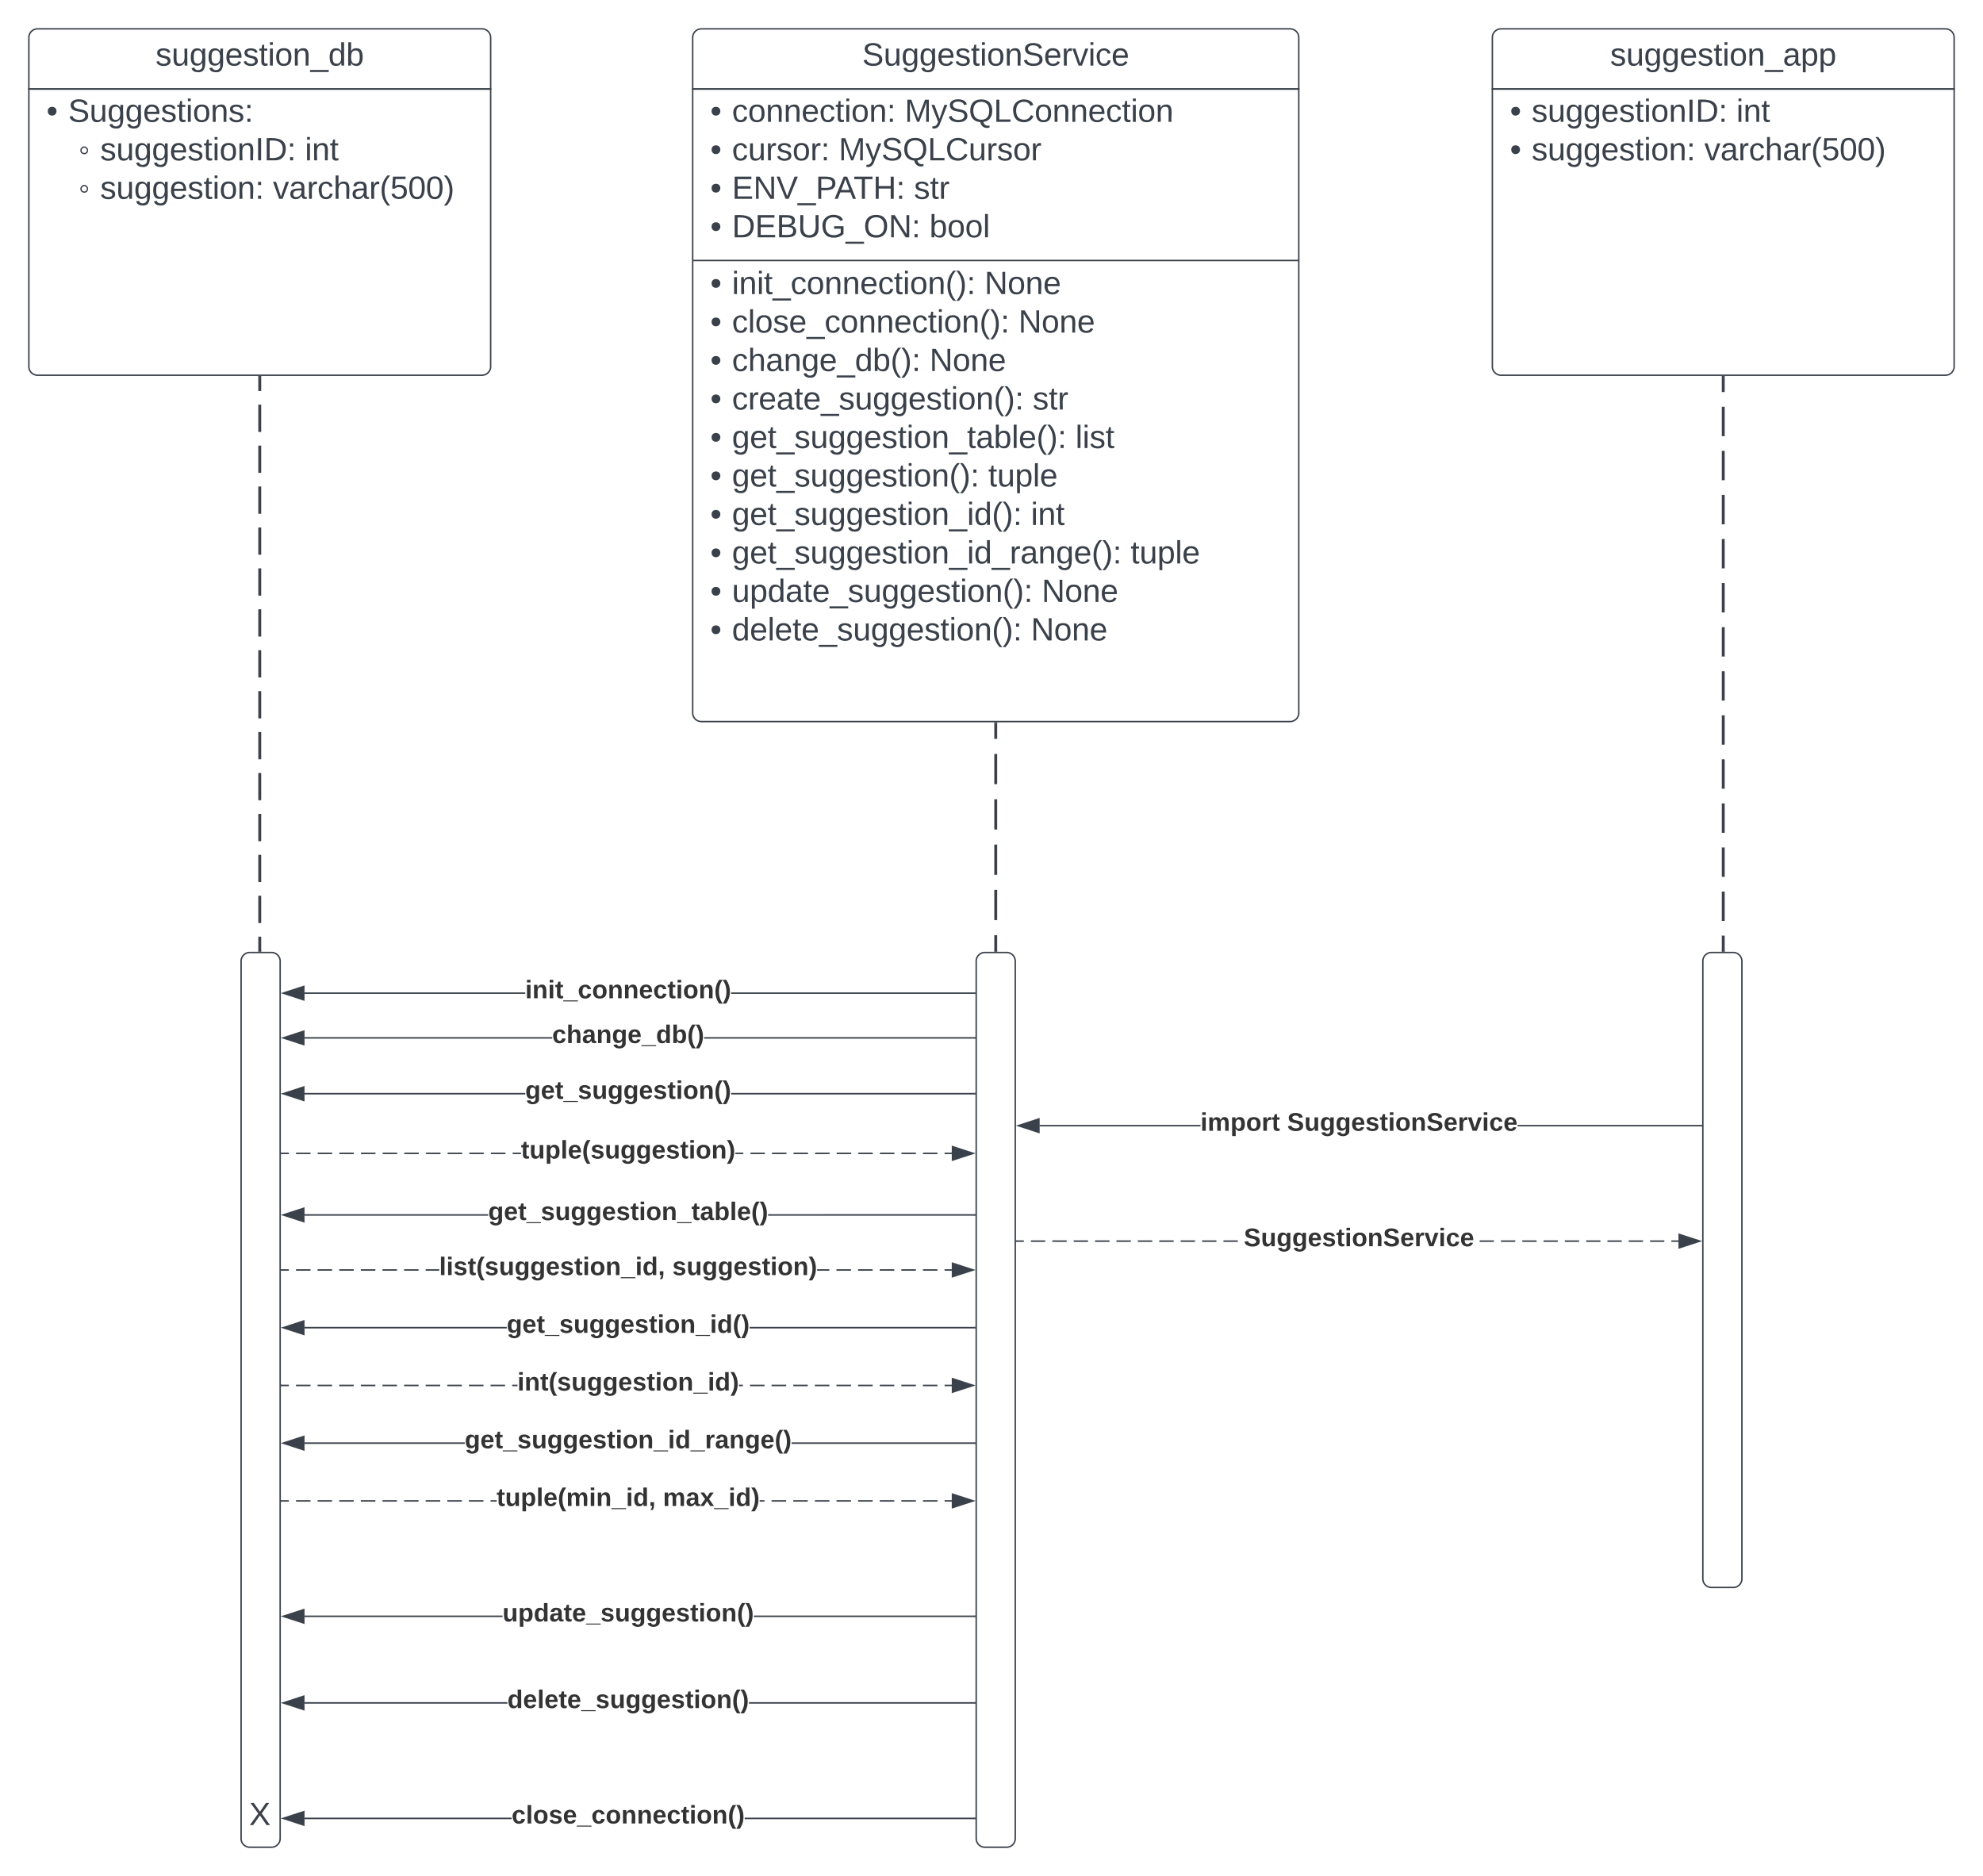 <svg xmlns="http://www.w3.org/2000/svg" xmlns:xlink="http://www.w3.org/1999/xlink" xmlns:lucid="lucid" width="1374.14" height="1300"><g transform="translate(-192.929 -20)" lucid:page-tab-id="0_0"><path d="M0 0h1760v1360H0z" fill="#fff"/><path d="M212.93 81.67V46a6 6 0 0 1 6-6h308a6 6 0 0 1 6 6v35.67z" stroke="#3a414a" fill="#fff"/><path d="M532.93 81.67V274a6 6 0 0 1-6 6h-308a6 6 0 0 1-6-6V81.67z" stroke="#3a414a" fill="none"/><use xlink:href="#a" transform="matrix(1,0,0,1,212.929,40) translate(87.809 25.444)"/><path d="M672.93 81.67V46a6 6 0 0 1 6-6h408a6 6 0 0 1 6 6v35.67z" stroke="#3a414a" fill="#fff"/><path d="M1092.93 81.67V514a6 6 0 0 1-6 6h-408a6 6 0 0 1-6-6V81.67z" stroke="#3a414a" fill="none"/><use xlink:href="#b" transform="matrix(1,0,0,1,672.929,40) translate(117.5 25.444)"/><path d="M1227.07 81.67V46a6 6 0 0 1 6-6h308a6 6 0 0 1 6 6v35.67z" stroke="#3a414a" fill="#fff"/><path d="M1547.07 81.67V274a6 6 0 0 1-6 6h-308a6 6 0 0 1-6-6V81.67z" stroke="#3a414a" fill="none"/><use xlink:href="#c" transform="matrix(1,0,0,1,1227.071,40) translate(81.636 25.444)"/><path d="M212.93 87.67a6 6 0 0 1 6-6h308a6 6 0 0 1 6 6V274a6 6 0 0 1-6 6h-308a6 6 0 0 1-6-6z" stroke="#000" stroke-opacity="0" fill="#fff" fill-opacity="0"/><use xlink:href="#d" transform="matrix(1,0,0,1,217.929,86.667) translate(7.222 17.778)"/><use xlink:href="#e" transform="matrix(1,0,0,1,217.929,86.667) translate(22.222 17.778)"/><use xlink:href="#f" transform="matrix(1,0,0,1,217.929,86.667) translate(29.414 44.444)"/><use xlink:href="#g" transform="matrix(1,0,0,1,217.929,86.667) translate(44.444 44.444)"/><use xlink:href="#h" transform="matrix(1,0,0,1,217.929,86.667) translate(186.296 44.444)"/><use xlink:href="#f" transform="matrix(1,0,0,1,217.929,86.667) translate(29.414 71.111)"/><use xlink:href="#i" transform="matrix(1,0,0,1,217.929,86.667) translate(44.444 71.111)"/><use xlink:href="#j" transform="matrix(1,0,0,1,217.929,86.667) translate(164.136 71.111)"/><path d="M672.93 87.67a6 6 0 0 1 6-6h408a6 6 0 0 1 6 6V194a6 6 0 0 1-6 6h-408a6 6 0 0 1-6-6z" stroke="#000" stroke-opacity="0" fill="#fff" fill-opacity="0"/><use xlink:href="#k" transform="matrix(1,0,0,1,677.929,86.667) translate(7.222 17.778)"/><use xlink:href="#l" transform="matrix(1,0,0,1,677.929,86.667) translate(22.222 17.778)"/><use xlink:href="#m" transform="matrix(1,0,0,1,677.929,86.667) translate(141.914 17.778)"/><use xlink:href="#k" transform="matrix(1,0,0,1,677.929,86.667) translate(7.222 44.444)"/><use xlink:href="#n" transform="matrix(1,0,0,1,677.929,86.667) translate(22.222 44.444)"/><use xlink:href="#o" transform="matrix(1,0,0,1,677.929,86.667) translate(96.173 44.444)"/><use xlink:href="#k" transform="matrix(1,0,0,1,677.929,86.667) translate(7.222 71.111)"/><use xlink:href="#p" transform="matrix(1,0,0,1,677.929,86.667) translate(22.222 71.111)"/><use xlink:href="#q" transform="matrix(1,0,0,1,677.929,86.667) translate(148.333 71.111)"/><use xlink:href="#k" transform="matrix(1,0,0,1,677.929,86.667) translate(7.222 97.778)"/><use xlink:href="#r" transform="matrix(1,0,0,1,677.929,86.667) translate(22.222 97.778)"/><use xlink:href="#s" transform="matrix(1,0,0,1,677.929,86.667) translate(159.074 97.778)"/><path d="M672.93 207a6 6 0 0 1 6-6h408a6 6 0 0 1 6 6v264.67a6 6 0 0 1-6 6h-408a6 6 0 0 1-6-6z" stroke="#000" stroke-opacity="0" fill="#fff" fill-opacity="0"/><use xlink:href="#k" transform="matrix(1,0,0,1,677.929,206) translate(7.222 17.778)"/><use xlink:href="#t" transform="matrix(1,0,0,1,677.929,206) translate(22.222 17.778)"/><use xlink:href="#u" transform="matrix(1,0,0,1,677.929,206) translate(197.222 17.778)"/><use xlink:href="#k" transform="matrix(1,0,0,1,677.929,206) translate(7.222 44.444)"/><use xlink:href="#v" transform="matrix(1,0,0,1,677.929,206) translate(22.222 44.444)"/><use xlink:href="#u" transform="matrix(1,0,0,1,677.929,206) translate(220.741 44.444)"/><use xlink:href="#k" transform="matrix(1,0,0,1,677.929,206) translate(7.222 71.111)"/><use xlink:href="#w" transform="matrix(1,0,0,1,677.929,206) translate(22.222 71.111)"/><use xlink:href="#u" transform="matrix(1,0,0,1,677.929,206) translate(159.136 71.111)"/><use xlink:href="#k" transform="matrix(1,0,0,1,677.929,206) translate(7.222 97.778)"/><use xlink:href="#x" transform="matrix(1,0,0,1,677.929,206) translate(22.222 97.778)"/><use xlink:href="#q" transform="matrix(1,0,0,1,677.929,206) translate(230.617 97.778)"/><use xlink:href="#k" transform="matrix(1,0,0,1,677.929,206) translate(7.222 124.444)"/><use xlink:href="#y" transform="matrix(1,0,0,1,677.929,206) translate(22.222 124.444)"/><use xlink:href="#z" transform="matrix(1,0,0,1,677.929,206) translate(260.247 124.444)"/><use xlink:href="#k" transform="matrix(1,0,0,1,677.929,206) translate(7.222 151.111)"/><use xlink:href="#A" transform="matrix(1,0,0,1,677.929,206) translate(22.222 151.111)"/><use xlink:href="#B" transform="matrix(1,0,0,1,677.929,206) translate(199.815 151.111)"/><use xlink:href="#k" transform="matrix(1,0,0,1,677.929,206) translate(7.222 177.778)"/><use xlink:href="#C" transform="matrix(1,0,0,1,677.929,206) translate(22.222 177.778)"/><use xlink:href="#h" transform="matrix(1,0,0,1,677.929,206) translate(229.383 177.778)"/><use xlink:href="#k" transform="matrix(1,0,0,1,677.929,206) translate(7.222 204.444)"/><use xlink:href="#D" transform="matrix(1,0,0,1,677.929,206) translate(22.222 204.444)"/><use xlink:href="#B" transform="matrix(1,0,0,1,677.929,206) translate(298.457 204.444)"/><use xlink:href="#d" transform="matrix(1,0,0,1,677.929,206) translate(7.222 231.111)"/><use xlink:href="#E" transform="matrix(1,0,0,1,677.929,206) translate(22.222 231.111)"/><use xlink:href="#u" transform="matrix(1,0,0,1,677.929,206) translate(236.852 231.111)"/><use xlink:href="#k" transform="matrix(1,0,0,1,677.929,206) translate(7.222 257.778)"/><use xlink:href="#F" transform="matrix(1,0,0,1,677.929,206) translate(22.222 257.778)"/><use xlink:href="#G" transform="matrix(1,0,0,1,677.929,206) translate(229.383 257.778)"/><path d="M673.18 200.5a.25.25 0 0 1 .25-.25h419a.25.25 0 0 1 .25.25.25.25 0 0 1-.25.25h-419a.25.25 0 0 1-.25-.25z" stroke="#3a414a" stroke-width=".5" fill="none"/><path d="M1227.07 87.67a6 6 0 0 1 6-6h308a6 6 0 0 1 6 6V274a6 6 0 0 1-6 6h-308a6 6 0 0 1-6-6z" stroke="#000" stroke-opacity="0" fill="#fff" fill-opacity="0"/><use xlink:href="#k" transform="matrix(1,0,0,1,1232.071,86.667) translate(7.222 17.778)"/><use xlink:href="#g" transform="matrix(1,0,0,1,1232.071,86.667) translate(22.222 17.778)"/><use xlink:href="#h" transform="matrix(1,0,0,1,1232.071,86.667) translate(164.074 17.778)"/><use xlink:href="#d" transform="matrix(1,0,0,1,1232.071,86.667) translate(7.222 44.444)"/><use xlink:href="#i" transform="matrix(1,0,0,1,1232.071,86.667) translate(22.222 44.444)"/><use xlink:href="#j" transform="matrix(1,0,0,1,1232.071,86.667) translate(141.914 44.444)"/><path d="M360 686a6 6 0 0 1 6-6h15.07a6 6 0 0 1 6 6v608a6 6 0 0 1-6 6H366a6 6 0 0 1-6-6zM869.4 686a6 6 0 0 1 6-6h15.06a6 6 0 0 1 6 6v608a6 6 0 0 1-6 6H875.4a6 6 0 0 1-6-6zM1372.93 686a6 6 0 0 1 6-6H1394a6 6 0 0 1 6 6v428a6 6 0 0 1-6 6h-15.07a6 6 0 0 1-6-6z" stroke="#3a414a" fill="#fff"/><path d="M372.93 281.5v9.45m0 9.45v18.9m0 9.46v18.9m0 9.46v18.9m0 9.46v18.9m0 9.45v18.9m0 9.46v18.9m0 9.45v18.9m0 9.45v18.9m0 9.46v18.9m0 9.46v18.9m0 9.46v18.9m0 9.45v18.9m0 9.46v18.9m0 9.45v9.45" stroke="#3a414a" stroke-width="2" fill="none"/><path d="M373.93 281.53h-2v-1.03h2zM373.93 679.5h-2v-1.03h2z" stroke="#3a414a" stroke-width=".05" fill="#3a414a"/><path d="M882.93 521.5v10.47m0 10.46v20.94m0 10.46v20.94m0 10.46v20.94m0 10.46v20.94m0 10.46v10.47" stroke="#3a414a" stroke-width="2" fill="none"/><path d="M883.93 521.53h-2v-1.03h2zM883.93 679.5h-2v-1.03h2z" stroke="#3a414a" stroke-width=".05" fill="#3a414a"/><path d="M1387.07 281.5v10.18m0 10.18v20.36m0 10.18v20.36m0 10.18v20.36m0 10.17v20.36m0 10.18v20.37m0 10.18v20.36m0 10.2v20.35m0 10.18V536m0 10.17v20.36m0 10.18v20.36m0 10.18v20.36m0 10.18v20.36m0 10.18v10.18" stroke="#3a414a" stroke-width="2" fill="none"/><path d="M1388.07 281.53h-2v-1.03h2zM1388.07 679.5h-2v-1.03h2zM868.4 707.68v1H699.6v-1zm-464.44 1v-1h152.9v1z" stroke="#3a414a" stroke-width=".05" fill="#3a414a"/><path d="M403.45 712.82l-14.26-4.64 14.25-4.63z" fill="#3a414a"/><path d="M403.95 713.5l-16.38-5.32 16.38-5.32zm-13.14-5.32l12.15 3.95v-7.9z" stroke="#3a414a" stroke-width=".05" fill="#3a414a"/><path d="M868.9 708.68h-.52v-1h.5z" fill="#3a414a"/><path d="M868.92 708.7h-.57v-1.04h.57zm-.52-1v.96h.47v-.95z" stroke="#3a414a" stroke-width=".05" fill="#3a414a"/><use xlink:href="#H" transform="matrix(1,0,0,1,556.874,697.515) translate(0 14.222)"/><path d="M575.57 739.7H403.95v-1h171.62zm292.82 0H680.9v-1h187.5z" stroke="#3a414a" stroke-width=".05" fill="#3a414a"/><path d="M403.45 743.84l-14.26-4.64 14.25-4.63z" fill="#3a414a"/><path d="M403.95 744.52l-16.38-5.32 16.38-5.32zm-13.14-5.32l12.15 3.95v-7.9z" stroke="#3a414a" stroke-width=".05" fill="#3a414a"/><path d="M868.9 739.7h-.52v-1h.5z" fill="#3a414a"/><path d="M868.92 739.73h-.57v-1.06h.57zm-.52-1v.94h.47v-.94z" stroke="#3a414a" stroke-width=".05" fill="#3a414a"/><use xlink:href="#I" transform="matrix(1,0,0,1,575.565,728.533) translate(0 14.222)"/><path d="M556.87 778.37H403.95v-1h152.92zm311.52 0H699.6v-1h168.8z" stroke="#3a414a" stroke-width=".05" fill="#3a414a"/><path d="M403.45 782.5l-14.26-4.63 14.25-4.64z" fill="#3a414a"/><path d="M403.95 783.2l-16.38-5.33 16.38-5.33zm-13.14-5.33l12.15 3.94v-7.88z" stroke="#3a414a" stroke-width=".05" fill="#3a414a"/><path d="M868.9 778.37h-.52v-1h.5z" fill="#3a414a"/><path d="M868.92 778.4h-.57v-1.06h.57zm-.52-1v.94h.47v-.95z" stroke="#3a414a" stroke-width=".05" fill="#3a414a"/><use xlink:href="#J" transform="matrix(1,0,0,1,556.874,767.2) translate(0 14.222)"/><path d="M393.07 819.7h-5v-1h5zm15 0h-10v-1h10zm15.03 0h-10v-1h10zm15 0h-10v-1h10zm15 0h-10v-1h10zm15.02 0h-10v-1h10zm15 0h-10v-1h10zm15.02 0h-10v-1h10zm15 0h-10v-1h10zm15.02 0h-10v-1h10zm15 0h-10v-1h10zm10.78 0h-5.76v-1h5.76zm169 0h-9.98v-1h9.97zm14.94 0h-9.97v-1h9.98zm14.95 0h-9.97v-1h9.97zm14.95 0h-9.97v-1h9.98zm14.95 0h-9.96v-1h9.96zm14.95 0h-9.96v-1h9.96zm14.96 0h-9.97v-1h9.97zm14.95 0h-9.98v-1h9.97zm14.94 0h-9.97v-1h9.97zm9.97 0h-4.98v-1h5zm-144.52 0h-5.45v-1h5.45z" stroke="#3a414a" stroke-width=".05" fill="#3a414a"/><path d="M388.08 819.7h-.5v-1h.5z" fill="#3a414a"/><path d="M388.1 819.73h-.55v-1.06h.56zm-.5-1v.94h.46v-.94z" stroke="#3a414a" stroke-width=".05" fill="#3a414a"/><path d="M867.27 819.2L853 823.83v-9.26z" fill="#3a414a"/><path d="M868.9 819.2l-16.4 5.32v-10.64zm-15.4 3.95l12.16-3.95-12.15-3.95z" stroke="#3a414a" stroke-width=".05" fill="#3a414a"/><use xlink:href="#K" transform="matrix(1,0,0,1,553.936,808.533) translate(0 14.222)"/><path d="M356.46 1266a6 6 0 0 1 6-6h20.93a6 6 0 0 1 6 6v28a6 6 0 0 1-6 6h-20.94a6 6 0 0 1-6-6z" stroke="#000" stroke-opacity="0" fill="#fff" fill-opacity="0"/><use xlink:href="#L" transform="matrix(1,0,0,1,361.464,1265) translate(4.093 19.653)"/><path d="M531.25 862.37h-127.3v-1h127.3zm337.14 0H725.2v-1H868.4z" stroke="#3a414a" stroke-width=".05" fill="#3a414a"/><path d="M403.45 866.5l-14.26-4.63 14.25-4.64z" fill="#3a414a"/><path d="M403.95 867.2l-16.38-5.33 16.38-5.33zm-13.14-5.33l12.15 3.94v-7.88z" stroke="#3a414a" stroke-width=".05" fill="#3a414a"/><path d="M868.9 862.37h-.52v-1h.5z" fill="#3a414a"/><path d="M868.92 862.4h-.57v-1.06h.57zm-.52-1v.94h.47v-.95z" stroke="#3a414a" stroke-width=".05" fill="#3a414a"/><use xlink:href="#M" transform="matrix(1,0,0,1,531.245,851.2) translate(0 14.222)"/><path d="M547.47 1280.5H403.95v-1h143.52zm320.92 0H709v-1h159.4z" stroke="#3a414a" stroke-width=".05" fill="#3a414a"/><path d="M403.45 1284.63L389.2 1280l14.25-4.63z" fill="#3a414a"/><path d="M403.95 1285.32l-16.38-5.32 16.38-5.32zM390.8 1280l12.15 3.95v-7.9z" stroke="#3a414a" stroke-width=".05" fill="#3a414a"/><path d="M868.9 1280.5h-.52v-1h.5z" fill="#3a414a"/><path d="M868.92 1280.53h-.57v-1.06h.57zm-.52-1v.94h.47v-.94z" stroke="#3a414a" stroke-width=".05" fill="#3a414a"/><use xlink:href="#N" transform="matrix(1,0,0,1,547.467,1269.333) translate(0 14.222)"/><path d="M393.06 900.5h-5v-1h5zm15 0h-10v-1h10zm14.97 0h-10v-1h10zm14.98 0h-9.98v-1h10zm15 0h-10v-1h10zm14.98 0h-10v-1h10zm14.98 0h-10v-1h10zm14.3 0h-9.3v-1h9.3zm285.33 0h-10v-1h10zm14.98 0h-10v-1h10zm14.98 0h-10v-1h10zm14.98 0h-10v-1h10zm14.98 0h-10v-1h10zm10 0h-5v-1h5zm-84.9 0h-8.42v-1h8.4z" stroke="#3a414a" stroke-width=".05" fill="#3a414a"/><path d="M388.08 900.5h-.5v-1h.5z" fill="#3a414a"/><path d="M388.1 900.52h-.55v-1.04h.56zm-.5-1v.96h.46v-.96z" stroke="#3a414a" stroke-width=".05" fill="#3a414a"/><path d="M867.27 900L853 904.63v-9.26z" fill="#3a414a"/><path d="M868.9 900l-16.4 5.32v-10.64zm-15.4 3.95l12.16-3.95-12.15-3.95z" stroke="#3a414a" stroke-width=".05" fill="#3a414a"/><g><use xlink:href="#O" transform="matrix(1,0,0,1,497.269,889.333) translate(0 14.222)"/><use xlink:href="#P" transform="matrix(1,0,0,1,497.269,889.333) translate(161.531 14.222)"/></g><path d="M544.06 940.5h-140.1v-1h140.1zm324.33 0h-156v-1h156z" stroke="#3a414a" stroke-width=".05" fill="#3a414a"/><path d="M403.45 944.63L389.2 940l14.25-4.63z" fill="#3a414a"/><path d="M403.95 945.32L387.57 940l16.38-5.32zM390.8 940l12.15 3.95v-7.9z" stroke="#3a414a" stroke-width=".05" fill="#3a414a"/><path d="M868.9 940.5h-.52v-1h.5z" fill="#3a414a"/><path d="M868.92 940.52h-.56v-1.04h.56zm-.5-1v.96h.45v-.96z" stroke="#3a414a" stroke-width=".05" fill="#3a414a"/><g><use xlink:href="#Q" transform="matrix(1,0,0,1,544.059,929.333) translate(0 14.222)"/></g><path d="M393.06 980.5h-5v-1h5zm15 0h-10v-1h10zm14.97 0h-10v-1h10zm14.98 0h-9.98v-1h10zm15 0h-10v-1h10zm14.98 0h-10v-1h10zm14.98 0h-10v-1h10zm14.98 0h-10v-1h10zm14.98 0h-10v-1h10zm14.98 0h-10v-1h10zm14.98 0h-9.98v-1h9.98zm8.6 0h-3.6v-1h3.6zm171.2 0h-10v-1h10zm14.97 0h-10v-1h10zm14.98 0h-10v-1h10zm14.98 0h-9.98v-1h10zm15 0h-10v-1h10zm14.98 0h-10v-1h10zm14.98 0h-10v-1h10zm14.98 0h-10v-1h10zm14.98 0h-10v-1h10zm10 0h-5v-1h5zm-144.84 0H705v-1h2.68z" stroke="#3a414a" stroke-width=".05" fill="#3a414a"/><path d="M388.08 980.5h-.5v-1h.5z" fill="#3a414a"/><path d="M388.1 980.52h-.55v-1.04h.56zm-.5-1v.96h.46v-.96z" stroke="#3a414a" stroke-width=".05" fill="#3a414a"/><path d="M867.27 980L853 984.63v-9.26z" fill="#3a414a"/><path d="M868.9 980l-16.4 5.32v-10.64zm-15.4 3.95l12.16-3.95-12.15-3.95z" stroke="#3a414a" stroke-width=".05" fill="#3a414a"/><g><use xlink:href="#R" transform="matrix(1,0,0,1,551.467,969.333) translate(0 14.222)"/></g><path d="M514.97 1020.5H403.95v-1h111.02zm353.42 0H741.5v-1h126.9z" stroke="#3a414a" stroke-width=".05" fill="#3a414a"/><path d="M403.45 1024.63L389.2 1020l14.25-4.63z" fill="#3a414a"/><path d="M403.95 1025.32l-16.38-5.32 16.38-5.32zM390.8 1020l12.15 3.95v-7.9z" stroke="#3a414a" stroke-width=".05" fill="#3a414a"/><path d="M868.9 1020.5h-.52v-1h.5z" fill="#3a414a"/><path d="M868.92 1020.52h-.56v-1.04h.56zm-.5-1v.96h.45v-.96z" stroke="#3a414a" stroke-width=".05" fill="#3a414a"/><g><use xlink:href="#S" transform="matrix(1,0,0,1,514.973,1009.333) translate(0 14.222)"/></g><path d="M393.06 1060.5h-5v-1h5zm15 0h-10v-1h10zm14.97 0h-10v-1h10zm14.98 0h-9.98v-1h10zm15 0h-10v-1h10zm14.98 0h-10v-1h10zm14.98 0h-10v-1h10zm14.98 0h-10v-1h10zm14.98 0h-10v-1h10zm14.98 0h-10v-1h10zm9.17 0h-4.17v-1h4.17zm200.58 0h-10v-1h10zm14.98 0h-10v-1h10zm14.98 0h-9.98v-1h10zm15 0h-10v-1h10zm14.98 0h-10v-1h10zm14.98 0h-10v-1h10zm14.98 0h-10v-1h10zm14.98 0h-10v-1h10zm10 0h-5v-1h5zm-129.85 0h-3.28v-1h3.27z" stroke="#3a414a" stroke-width=".05" fill="#3a414a"/><path d="M388.08 1060.5h-.5v-1h.5z" fill="#3a414a"/><path d="M388.1 1060.53h-.55v-1.06h.56zm-.5-1v.94h.46v-.94z" stroke="#3a414a" stroke-width=".05" fill="#3a414a"/><path d="M867.27 1060l-14.26 4.63v-9.27z" fill="#3a414a"/><path d="M868.9 1060l-16.4 5.32v-10.64zm-15.4 3.95l12.16-3.95-12.15-3.95z" stroke="#3a414a" stroke-width=".05" fill="#3a414a"/><g><use xlink:href="#T" transform="matrix(1,0,0,1,537.072,1049.333) translate(0 14.222)"/><use xlink:href="#U" transform="matrix(1,0,0,1,537.072,1049.333) translate(115.259 14.222)"/></g><path d="M541.12 1140.5H403.95v-1h137.17zm327.27 0H715.33v-1H868.4z" stroke="#3a414a" stroke-width=".05" fill="#3a414a"/><path d="M403.45 1144.63L389.2 1140l14.25-4.63z" fill="#3a414a"/><path d="M403.95 1145.32l-16.38-5.32 16.38-5.32zM390.8 1140l12.15 3.95v-7.9z" stroke="#3a414a" stroke-width=".05" fill="#3a414a"/><path d="M868.9 1140.5h-.52v-1h.5z" fill="#3a414a"/><path d="M868.92 1140.53h-.57v-1.06h.57zm-.52-1v.94h.47v-.94z" stroke="#3a414a" stroke-width=".05" fill="#3a414a"/><g><use xlink:href="#V" transform="matrix(1,0,0,1,541.121,1129.333) translate(0 14.222)"/></g><path d="M544.53 1200.5H403.96v-1h140.57zm323.86 0H711.93v-1H868.4z" stroke="#3a414a" stroke-width=".05" fill="#3a414a"/><path d="M403.45 1204.63L389.2 1200l14.25-4.63z" fill="#3a414a"/><path d="M403.95 1205.32l-16.38-5.32 16.38-5.32zM390.8 1200l12.15 3.95v-7.9z" stroke="#3a414a" stroke-width=".05" fill="#3a414a"/><path d="M868.9 1200.5h-.52v-1h.5z" fill="#3a414a"/><path d="M868.92 1200.53h-.57v-1.06h.57zm-.52-1v.94h.47v-.94z" stroke="#3a414a" stroke-width=".05" fill="#3a414a"/><g><use xlink:href="#W" transform="matrix(1,0,0,1,544.529,1189.333) translate(0 14.222)"/></g><path d="M1024.8 800.5H913.35v-1h111.45zm347.13 0H1244.6v-1h127.33z" stroke="#3a414a" stroke-width=".05" fill="#3a414a"/><path d="M912.85 804.63L898.58 800l14.27-4.63z" fill="#3a414a"/><path d="M913.35 805.32l-16.4-5.32 16.4-5.32zM900.2 800l12.15 3.95v-7.9z" stroke="#3a414a" stroke-width=".05" fill="#3a414a"/><path d="M1372.43 800.5h-.52v-1h.53z" fill="#3a414a"/><path d="M1372.45 800.52h-.56v-1.04h.55zm-.5-1v.96h.45v-.96z" stroke="#3a414a" stroke-width=".05" fill="#3a414a"/><g><use xlink:href="#X" transform="matrix(1,0,0,1,1024.795,789.333) translate(0 14.222)"/><use xlink:href="#Y" transform="matrix(1,0,0,1,1024.795,789.333) translate(60.099 14.222)"/></g><path d="M902.4 880.5h-4.94v-1h4.95zm14.83 0h-9.88v-1h9.88zm14.83 0h-9.88v-1h9.88zm14.83 0H937v-1h9.9zm14.82 0h-9.9v-1h9.9zm14.82 0h-9.88v-1h9.88zm14.83 0h-9.9v-1h9.9zm14.83 0h-9.9v-1h9.9zm14.82 0h-9.88v-1h9.88zm14.83 0h-9.88v-1h9.88zm14.83 0h-9.9v-1h9.9zm177.47 0h-9.83v-1h9.83zm14.76 0h-9.83v-1h9.84zm14.77 0h-9.84v-1h9.84zm14.75 0h-9.83v-1h9.82zm14.76 0h-9.84v-1h9.84zm14.76 0h-9.84v-1h9.84zm14.75 0h-9.84v-1h9.83zm14.75 0h-9.84v-1h9.85zm14.76 0h-9.83v-1h9.84zm9.84 0h-4.9l-.02-1h4.92z" stroke="#3a414a" stroke-width=".05" fill="#3a414a"/><path d="M897.48 880.5h-.52v-1h.52z" fill="#3a414a"/><path d="M897.5 880.52h-.56v-1.04h.56zm-.5-1v.96h.45v-.96z" stroke="#3a414a" stroke-width=".05" fill="#3a414a"/><path d="M1370.8 880l-14.26 4.63v-9.26z" fill="#3a414a"/><path d="M1372.43 880l-16.4 5.32v-10.64zm-15.4 3.95l12.16-3.95-12.16-3.95z" stroke="#3a414a" stroke-width=".05" fill="#3a414a"/><g><use xlink:href="#Z" transform="matrix(1,0,0,1,1054.845,869.333) translate(0 14.222)"/></g><defs><path fill="#3a414a" d="M135-143c-3-34-86-38-87 0 15 53 115 12 119 90S17 21 10-45l28-5c4 36 97 45 98 0-10-56-113-15-118-90-4-57 82-63 122-42 12 7 21 19 24 35" id="aa"/><path fill="#3a414a" d="M84 4C-5 8 30-112 23-190h32v120c0 31 7 50 39 49 72-2 45-101 50-169h31l1 190h-30c-1-10 1-25-2-33-11 22-28 36-60 37" id="ab"/><path fill="#3a414a" d="M177-190C167-65 218 103 67 71c-23-6-38-20-44-43l32-5c15 47 100 32 89-28v-30C133-14 115 1 83 1 29 1 15-40 15-95c0-56 16-97 71-98 29-1 48 16 59 35 1-10 0-23 2-32h30zM94-22c36 0 50-32 50-73 0-42-14-75-50-75-39 0-46 34-46 75s6 73 46 73" id="ac"/><path fill="#3a414a" d="M100-194c63 0 86 42 84 106H49c0 40 14 67 53 68 26 1 43-12 49-29l28 8c-11 28-37 45-77 45C44 4 14-33 15-96c1-61 26-98 85-98zm52 81c6-60-76-77-97-28-3 7-6 17-6 28h103" id="ad"/><path fill="#3a414a" d="M59-47c-2 24 18 29 38 22v24C64 9 27 4 27-40v-127H5v-23h24l9-43h21v43h35v23H59v120" id="ae"/><path fill="#3a414a" d="M24-231v-30h32v30H24zM24 0v-190h32V0H24" id="af"/><path fill="#3a414a" d="M100-194c62-1 85 37 85 99 1 63-27 99-86 99S16-35 15-95c0-66 28-99 85-99zM99-20c44 1 53-31 53-75 0-43-8-75-51-75s-53 32-53 75 10 74 51 75" id="ag"/><path fill="#3a414a" d="M117-194c89-4 53 116 60 194h-32v-121c0-31-8-49-39-48C34-167 62-67 57 0H25l-1-190h30c1 10-1 24 2 32 11-22 29-35 61-36" id="ah"/><path fill="#3a414a" d="M-5 72V49h209v23H-5" id="ai"/><path fill="#3a414a" d="M85-194c31 0 48 13 60 33l-1-100h32l1 261h-30c-2-10 0-23-3-31C134-8 116 4 85 4 32 4 16-35 15-94c0-66 23-100 70-100zm9 24c-40 0-46 34-46 75 0 40 6 74 45 74 42 0 51-32 51-76 0-42-9-74-50-73" id="aj"/><path fill="#3a414a" d="M115-194c53 0 69 39 70 98 0 66-23 100-70 100C84 3 66-7 56-30L54 0H23l1-261h32v101c10-23 28-34 59-34zm-8 174c40 0 45-34 45-75 0-40-5-75-45-74-42 0-51 32-51 76 0 43 10 73 51 73" id="ak"/><g id="a"><use transform="matrix(0.062,0,0,0.062,0,0)" xlink:href="#aa"/><use transform="matrix(0.062,0,0,0.062,11.111,0)" xlink:href="#ab"/><use transform="matrix(0.062,0,0,0.062,23.457,0)" xlink:href="#ac"/><use transform="matrix(0.062,0,0,0.062,35.802,0)" xlink:href="#ac"/><use transform="matrix(0.062,0,0,0.062,48.148,0)" xlink:href="#ad"/><use transform="matrix(0.062,0,0,0.062,60.494,0)" xlink:href="#aa"/><use transform="matrix(0.062,0,0,0.062,71.605,0)" xlink:href="#ae"/><use transform="matrix(0.062,0,0,0.062,77.778,0)" xlink:href="#af"/><use transform="matrix(0.062,0,0,0.062,82.654,0)" xlink:href="#ag"/><use transform="matrix(0.062,0,0,0.062,95,0)" xlink:href="#ah"/><use transform="matrix(0.062,0,0,0.062,107.346,0)" xlink:href="#ai"/><use transform="matrix(0.062,0,0,0.062,119.691,0)" xlink:href="#aj"/><use transform="matrix(0.062,0,0,0.062,132.037,0)" xlink:href="#ak"/></g><path fill="#3a414a" d="M185-189c-5-48-123-54-124 2 14 75 158 14 163 119 3 78-121 87-175 55-17-10-28-26-33-46l33-7c5 56 141 63 141-1 0-78-155-14-162-118-5-82 145-84 179-34 5 7 8 16 11 25" id="al"/><path fill="#3a414a" d="M114-163C36-179 61-72 57 0H25l-1-190h30c1 12-1 29 2 39 6-27 23-49 58-41v29" id="am"/><path fill="#3a414a" d="M108 0H70L1-190h34L89-25l56-165h34" id="an"/><path fill="#3a414a" d="M96-169c-40 0-48 33-48 73s9 75 48 75c24 0 41-14 43-38l32 2c-6 37-31 61-74 61-59 0-76-41-82-99-10-93 101-131 147-64 4 7 5 14 7 22l-32 3c-4-21-16-35-41-35" id="ao"/><g id="b"><use transform="matrix(0.062,0,0,0.062,0,0)" xlink:href="#al"/><use transform="matrix(0.062,0,0,0.062,14.815,0)" xlink:href="#ab"/><use transform="matrix(0.062,0,0,0.062,27.16,0)" xlink:href="#ac"/><use transform="matrix(0.062,0,0,0.062,39.506,0)" xlink:href="#ac"/><use transform="matrix(0.062,0,0,0.062,51.852,0)" xlink:href="#ad"/><use transform="matrix(0.062,0,0,0.062,64.198,0)" xlink:href="#aa"/><use transform="matrix(0.062,0,0,0.062,75.309,0)" xlink:href="#ae"/><use transform="matrix(0.062,0,0,0.062,81.481,0)" xlink:href="#af"/><use transform="matrix(0.062,0,0,0.062,86.358,0)" xlink:href="#ag"/><use transform="matrix(0.062,0,0,0.062,98.704,0)" xlink:href="#ah"/><use transform="matrix(0.062,0,0,0.062,111.049,0)" xlink:href="#al"/><use transform="matrix(0.062,0,0,0.062,125.864,0)" xlink:href="#ad"/><use transform="matrix(0.062,0,0,0.062,138.21,0)" xlink:href="#am"/><use transform="matrix(0.062,0,0,0.062,145.556,0)" xlink:href="#an"/><use transform="matrix(0.062,0,0,0.062,156.667,0)" xlink:href="#af"/><use transform="matrix(0.062,0,0,0.062,161.543,0)" xlink:href="#ao"/><use transform="matrix(0.062,0,0,0.062,172.654,0)" xlink:href="#ad"/></g><path fill="#3a414a" d="M141-36C126-15 110 5 73 4 37 3 15-17 15-53c-1-64 63-63 125-63 3-35-9-54-41-54-24 1-41 7-42 31l-33-3c5-37 33-52 76-52 45 0 72 20 72 64v82c-1 20 7 32 28 27v20c-31 9-61-2-59-35zM48-53c0 20 12 33 32 33 41-3 63-29 60-74-43 2-92-5-92 41" id="ap"/><path fill="#3a414a" d="M115-194c55 1 70 41 70 98S169 2 115 4C84 4 66-9 55-30l1 105H24l-1-265h31l2 30c10-21 28-34 59-34zm-8 174c40 0 45-34 45-75s-6-73-45-74c-42 0-51 32-51 76 0 43 10 73 51 73" id="aq"/><g id="c"><use transform="matrix(0.062,0,0,0.062,0,0)" xlink:href="#aa"/><use transform="matrix(0.062,0,0,0.062,11.111,0)" xlink:href="#ab"/><use transform="matrix(0.062,0,0,0.062,23.457,0)" xlink:href="#ac"/><use transform="matrix(0.062,0,0,0.062,35.802,0)" xlink:href="#ac"/><use transform="matrix(0.062,0,0,0.062,48.148,0)" xlink:href="#ad"/><use transform="matrix(0.062,0,0,0.062,60.494,0)" xlink:href="#aa"/><use transform="matrix(0.062,0,0,0.062,71.605,0)" xlink:href="#ae"/><use transform="matrix(0.062,0,0,0.062,77.778,0)" xlink:href="#af"/><use transform="matrix(0.062,0,0,0.062,82.654,0)" xlink:href="#ag"/><use transform="matrix(0.062,0,0,0.062,95,0)" xlink:href="#ah"/><use transform="matrix(0.062,0,0,0.062,107.346,0)" xlink:href="#ai"/><use transform="matrix(0.062,0,0,0.062,119.691,0)" xlink:href="#ap"/><use transform="matrix(0.062,0,0,0.062,132.037,0)" xlink:href="#aq"/><use transform="matrix(0.062,0,0,0.062,144.383,0)" xlink:href="#aq"/></g><path fill="#3a414a" d="M62-168c30 0 50 19 50 48S92-70 62-70c-29 0-48-21-48-50s20-48 48-48" id="ar"/><use transform="matrix(0.062,0,0,0.062,0,0)" xlink:href="#ar" id="d"/><path fill="#3a414a" d="M33-154v-36h34v36H33zM33 0v-36h34V0H33" id="as"/><g id="e"><use transform="matrix(0.062,0,0,0.062,0,0)" xlink:href="#al"/><use transform="matrix(0.062,0,0,0.062,14.815,0)" xlink:href="#ab"/><use transform="matrix(0.062,0,0,0.062,27.16,0)" xlink:href="#ac"/><use transform="matrix(0.062,0,0,0.062,39.506,0)" xlink:href="#ac"/><use transform="matrix(0.062,0,0,0.062,51.852,0)" xlink:href="#ad"/><use transform="matrix(0.062,0,0,0.062,64.198,0)" xlink:href="#aa"/><use transform="matrix(0.062,0,0,0.062,75.309,0)" xlink:href="#ae"/><use transform="matrix(0.062,0,0,0.062,81.481,0)" xlink:href="#af"/><use transform="matrix(0.062,0,0,0.062,86.358,0)" xlink:href="#ag"/><use transform="matrix(0.062,0,0,0.062,98.704,0)" xlink:href="#ah"/><use transform="matrix(0.062,0,0,0.062,111.049,0)" xlink:href="#aa"/><use transform="matrix(0.062,0,0,0.062,122.16,0)" xlink:href="#as"/></g><path fill="#3a414a" d="M64-156c23 0 44 21 43 44-1 27-18 44-43 44-23 0-44-17-44-44 0-24 21-44 44-44zm0 74c16 0 30-14 30-30 0-15-15-30-30-30s-30 15-30 30c0 16 14 30 30 30" id="at"/><use transform="matrix(0.062,0,0,0.062,0,0)" xlink:href="#at" id="f"/><path fill="#3a414a" d="M33 0v-248h34V0H33" id="au"/><path fill="#3a414a" d="M30-248c118-7 216 8 213 122C240-48 200 0 122 0H30v-248zM63-27c89 8 146-16 146-99s-60-101-146-95v194" id="av"/><g id="g"><use transform="matrix(0.062,0,0,0.062,0,0)" xlink:href="#aa"/><use transform="matrix(0.062,0,0,0.062,11.111,0)" xlink:href="#ab"/><use transform="matrix(0.062,0,0,0.062,23.457,0)" xlink:href="#ac"/><use transform="matrix(0.062,0,0,0.062,35.802,0)" xlink:href="#ac"/><use transform="matrix(0.062,0,0,0.062,48.148,0)" xlink:href="#ad"/><use transform="matrix(0.062,0,0,0.062,60.494,0)" xlink:href="#aa"/><use transform="matrix(0.062,0,0,0.062,71.605,0)" xlink:href="#ae"/><use transform="matrix(0.062,0,0,0.062,77.778,0)" xlink:href="#af"/><use transform="matrix(0.062,0,0,0.062,82.654,0)" xlink:href="#ag"/><use transform="matrix(0.062,0,0,0.062,95,0)" xlink:href="#ah"/><use transform="matrix(0.062,0,0,0.062,107.346,0)" xlink:href="#au"/><use transform="matrix(0.062,0,0,0.062,113.519,0)" xlink:href="#av"/><use transform="matrix(0.062,0,0,0.062,129.506,0)" xlink:href="#as"/></g><g id="h"><use transform="matrix(0.062,0,0,0.062,0,0)" xlink:href="#af"/><use transform="matrix(0.062,0,0,0.062,4.877,0)" xlink:href="#ah"/><use transform="matrix(0.062,0,0,0.062,17.222,0)" xlink:href="#ae"/></g><g id="i"><use transform="matrix(0.062,0,0,0.062,0,0)" xlink:href="#aa"/><use transform="matrix(0.062,0,0,0.062,11.111,0)" xlink:href="#ab"/><use transform="matrix(0.062,0,0,0.062,23.457,0)" xlink:href="#ac"/><use transform="matrix(0.062,0,0,0.062,35.802,0)" xlink:href="#ac"/><use transform="matrix(0.062,0,0,0.062,48.148,0)" xlink:href="#ad"/><use transform="matrix(0.062,0,0,0.062,60.494,0)" xlink:href="#aa"/><use transform="matrix(0.062,0,0,0.062,71.605,0)" xlink:href="#ae"/><use transform="matrix(0.062,0,0,0.062,77.778,0)" xlink:href="#af"/><use transform="matrix(0.062,0,0,0.062,82.654,0)" xlink:href="#ag"/><use transform="matrix(0.062,0,0,0.062,95,0)" xlink:href="#ah"/><use transform="matrix(0.062,0,0,0.062,107.346,0)" xlink:href="#as"/></g><path fill="#3a414a" d="M106-169C34-169 62-67 57 0H25v-261h32l-1 103c12-21 28-36 61-36 89 0 53 116 60 194h-32v-121c2-32-8-49-39-48" id="aw"/><path fill="#3a414a" d="M87 75C49 33 22-17 22-94c0-76 28-126 65-167h31c-38 41-64 92-64 168S80 34 118 75H87" id="ax"/><path fill="#3a414a" d="M54-142c48-35 137-8 131 61C196 18 31 33 14-55l32-4c7 23 22 37 52 37 35-1 51-22 54-58 4-55-73-65-99-34H22l8-134h141v27H59" id="ay"/><path fill="#3a414a" d="M101-251c68 0 85 55 85 127S166 4 100 4C33 4 14-52 14-124c0-73 17-127 87-127zm-1 229c47 0 54-49 54-102s-4-102-53-102c-51 0-55 48-55 102 0 53 5 102 54 102" id="az"/><path fill="#3a414a" d="M33-261c38 41 65 92 65 168S71 34 33 75H2C39 34 66-17 66-93S39-220 2-261h31" id="aA"/><g id="j"><use transform="matrix(0.062,0,0,0.062,0,0)" xlink:href="#an"/><use transform="matrix(0.062,0,0,0.062,11.111,0)" xlink:href="#ap"/><use transform="matrix(0.062,0,0,0.062,23.457,0)" xlink:href="#am"/><use transform="matrix(0.062,0,0,0.062,30.802,0)" xlink:href="#ao"/><use transform="matrix(0.062,0,0,0.062,41.914,0)" xlink:href="#aw"/><use transform="matrix(0.062,0,0,0.062,54.259,0)" xlink:href="#ap"/><use transform="matrix(0.062,0,0,0.062,66.605,0)" xlink:href="#am"/><use transform="matrix(0.062,0,0,0.062,73.951,0)" xlink:href="#ax"/><use transform="matrix(0.062,0,0,0.062,81.296,0)" xlink:href="#ay"/><use transform="matrix(0.062,0,0,0.062,93.642,0)" xlink:href="#az"/><use transform="matrix(0.062,0,0,0.062,105.988,0)" xlink:href="#az"/><use transform="matrix(0.062,0,0,0.062,118.333,0)" xlink:href="#aA"/></g><use transform="matrix(0.062,0,0,0.062,0,0)" xlink:href="#ar" id="k"/><g id="l"><use transform="matrix(0.062,0,0,0.062,0,0)" xlink:href="#ao"/><use transform="matrix(0.062,0,0,0.062,11.111,0)" xlink:href="#ag"/><use transform="matrix(0.062,0,0,0.062,23.457,0)" xlink:href="#ah"/><use transform="matrix(0.062,0,0,0.062,35.802,0)" xlink:href="#ah"/><use transform="matrix(0.062,0,0,0.062,48.148,0)" xlink:href="#ad"/><use transform="matrix(0.062,0,0,0.062,60.494,0)" xlink:href="#ao"/><use transform="matrix(0.062,0,0,0.062,71.605,0)" xlink:href="#ae"/><use transform="matrix(0.062,0,0,0.062,77.778,0)" xlink:href="#af"/><use transform="matrix(0.062,0,0,0.062,82.654,0)" xlink:href="#ag"/><use transform="matrix(0.062,0,0,0.062,95,0)" xlink:href="#ah"/><use transform="matrix(0.062,0,0,0.062,107.346,0)" xlink:href="#as"/></g><path fill="#3a414a" d="M240 0l2-218c-23 76-54 145-80 218h-23L58-218 59 0H30v-248h44l77 211c21-75 51-140 76-211h43V0h-30" id="aB"/><path fill="#3a414a" d="M179-190L93 31C79 59 56 82 12 73V49c39 6 53-20 64-50L1-190h34L92-34l54-156h33" id="aC"/><path fill="#3a414a" d="M140-251c81 0 123 46 123 126C263-53 228-8 163 1c7 30 30 48 69 40v23c-55 16-95-15-103-61C56-3 17-48 17-125c0-80 42-126 123-126zm0 227c63 0 89-41 89-101s-29-99-89-99c-61 0-89 39-89 99S79-25 140-24" id="aD"/><path fill="#3a414a" d="M30 0v-248h33v221h125V0H30" id="aE"/><path fill="#3a414a" d="M212-179c-10-28-35-45-73-45-59 0-87 40-87 99 0 60 29 101 89 101 43 0 62-24 78-52l27 14C228-24 195 4 139 4 59 4 22-46 18-125c-6-104 99-153 187-111 19 9 31 26 39 46" id="aF"/><g id="m"><use transform="matrix(0.062,0,0,0.062,0,0)" xlink:href="#aB"/><use transform="matrix(0.062,0,0,0.062,18.457,0)" xlink:href="#aC"/><use transform="matrix(0.062,0,0,0.062,29.568,0)" xlink:href="#al"/><use transform="matrix(0.062,0,0,0.062,44.383,0)" xlink:href="#aD"/><use transform="matrix(0.062,0,0,0.062,61.667,0)" xlink:href="#aE"/><use transform="matrix(0.062,0,0,0.062,74.012,0)" xlink:href="#aF"/><use transform="matrix(0.062,0,0,0.062,90,0)" xlink:href="#ag"/><use transform="matrix(0.062,0,0,0.062,102.346,0)" xlink:href="#ah"/><use transform="matrix(0.062,0,0,0.062,114.691,0)" xlink:href="#ah"/><use transform="matrix(0.062,0,0,0.062,127.037,0)" xlink:href="#ad"/><use transform="matrix(0.062,0,0,0.062,139.383,0)" xlink:href="#ao"/><use transform="matrix(0.062,0,0,0.062,150.494,0)" xlink:href="#ae"/><use transform="matrix(0.062,0,0,0.062,156.667,0)" xlink:href="#af"/><use transform="matrix(0.062,0,0,0.062,161.543,0)" xlink:href="#ag"/><use transform="matrix(0.062,0,0,0.062,173.889,0)" xlink:href="#ah"/></g><g id="n"><use transform="matrix(0.062,0,0,0.062,0,0)" xlink:href="#ao"/><use transform="matrix(0.062,0,0,0.062,11.111,0)" xlink:href="#ab"/><use transform="matrix(0.062,0,0,0.062,23.457,0)" xlink:href="#am"/><use transform="matrix(0.062,0,0,0.062,30.802,0)" xlink:href="#aa"/><use transform="matrix(0.062,0,0,0.062,41.914,0)" xlink:href="#ag"/><use transform="matrix(0.062,0,0,0.062,54.259,0)" xlink:href="#am"/><use transform="matrix(0.062,0,0,0.062,61.605,0)" xlink:href="#as"/></g><g id="o"><use transform="matrix(0.062,0,0,0.062,0,0)" xlink:href="#aB"/><use transform="matrix(0.062,0,0,0.062,18.457,0)" xlink:href="#aC"/><use transform="matrix(0.062,0,0,0.062,29.568,0)" xlink:href="#al"/><use transform="matrix(0.062,0,0,0.062,44.383,0)" xlink:href="#aD"/><use transform="matrix(0.062,0,0,0.062,61.667,0)" xlink:href="#aE"/><use transform="matrix(0.062,0,0,0.062,74.012,0)" xlink:href="#aF"/><use transform="matrix(0.062,0,0,0.062,90,0)" xlink:href="#ab"/><use transform="matrix(0.062,0,0,0.062,102.346,0)" xlink:href="#am"/><use transform="matrix(0.062,0,0,0.062,109.691,0)" xlink:href="#aa"/><use transform="matrix(0.062,0,0,0.062,120.802,0)" xlink:href="#ag"/><use transform="matrix(0.062,0,0,0.062,133.148,0)" xlink:href="#am"/></g><path fill="#3a414a" d="M30 0v-248h187v28H63v79h144v27H63v87h162V0H30" id="aG"/><path fill="#3a414a" d="M190 0L58-211 59 0H30v-248h39L202-35l-2-213h31V0h-41" id="aH"/><path fill="#3a414a" d="M137 0h-34L2-248h35l83 218 83-218h36" id="aI"/><path fill="#3a414a" d="M30-248c87 1 191-15 191 75 0 78-77 80-158 76V0H30v-248zm33 125c57 0 124 11 124-50 0-59-68-47-124-48v98" id="aJ"/><path fill="#3a414a" d="M205 0l-28-72H64L36 0H1l101-248h38L239 0h-34zm-38-99l-47-123c-12 45-31 82-46 123h93" id="aK"/><path fill="#3a414a" d="M127-220V0H93v-220H8v-28h204v28h-85" id="aL"/><path fill="#3a414a" d="M197 0v-115H63V0H30v-248h33v105h134v-105h34V0h-34" id="aM"/><g id="p"><use transform="matrix(0.062,0,0,0.062,0,0)" xlink:href="#aG"/><use transform="matrix(0.062,0,0,0.062,14.815,0)" xlink:href="#aH"/><use transform="matrix(0.062,0,0,0.062,30.802,0)" xlink:href="#aI"/><use transform="matrix(0.062,0,0,0.062,45.617,0)" xlink:href="#ai"/><use transform="matrix(0.062,0,0,0.062,57.963,0)" xlink:href="#aJ"/><use transform="matrix(0.062,0,0,0.062,71.111,0)" xlink:href="#aK"/><use transform="matrix(0.062,0,0,0.062,84.259,0)" xlink:href="#aL"/><use transform="matrix(0.062,0,0,0.062,97.778,0)" xlink:href="#aM"/><use transform="matrix(0.062,0,0,0.062,113.765,0)" xlink:href="#as"/></g><g id="q"><use transform="matrix(0.062,0,0,0.062,0,0)" xlink:href="#aa"/><use transform="matrix(0.062,0,0,0.062,11.111,0)" xlink:href="#ae"/><use transform="matrix(0.062,0,0,0.062,17.284,0)" xlink:href="#am"/></g><path fill="#3a414a" d="M160-131c35 5 61 23 61 61C221 17 115-2 30 0v-248c76 3 177-17 177 60 0 33-19 50-47 57zm-97-11c50-1 110 9 110-42 0-47-63-36-110-37v79zm0 115c55-2 124 14 124-45 0-56-70-42-124-44v89" id="aN"/><path fill="#3a414a" d="M232-93c-1 65-40 97-104 97C67 4 28-28 28-90v-158h33c8 89-33 224 67 224 102 0 64-133 71-224h33v155" id="aO"/><path fill="#3a414a" d="M143 4C61 4 22-44 18-125c-5-107 100-154 193-111 17 8 29 25 37 43l-32 9c-13-25-37-40-76-40-61 0-88 39-88 99 0 61 29 100 91 101 35 0 62-11 79-27v-45h-74v-28h105v86C228-13 192 4 143 4" id="aP"/><path fill="#3a414a" d="M140-251c81 0 123 46 123 126C263-46 219 4 140 4 59 4 17-45 17-125s42-126 123-126zm0 227c63 0 89-41 89-101s-29-99-89-99c-61 0-89 39-89 99S79-25 140-24" id="aQ"/><g id="r"><use transform="matrix(0.062,0,0,0.062,0,0)" xlink:href="#av"/><use transform="matrix(0.062,0,0,0.062,15.988,0)" xlink:href="#aG"/><use transform="matrix(0.062,0,0,0.062,30.802,0)" xlink:href="#aN"/><use transform="matrix(0.062,0,0,0.062,45.617,0)" xlink:href="#aO"/><use transform="matrix(0.062,0,0,0.062,61.605,0)" xlink:href="#aP"/><use transform="matrix(0.062,0,0,0.062,78.889,0)" xlink:href="#ai"/><use transform="matrix(0.062,0,0,0.062,91.235,0)" xlink:href="#aQ"/><use transform="matrix(0.062,0,0,0.062,108.519,0)" xlink:href="#aH"/><use transform="matrix(0.062,0,0,0.062,124.506,0)" xlink:href="#as"/></g><path fill="#3a414a" d="M24 0v-261h32V0H24" id="aR"/><g id="s"><use transform="matrix(0.062,0,0,0.062,0,0)" xlink:href="#ak"/><use transform="matrix(0.062,0,0,0.062,12.346,0)" xlink:href="#ag"/><use transform="matrix(0.062,0,0,0.062,24.691,0)" xlink:href="#ag"/><use transform="matrix(0.062,0,0,0.062,37.037,0)" xlink:href="#aR"/></g><g id="t"><use transform="matrix(0.062,0,0,0.062,0,0)" xlink:href="#af"/><use transform="matrix(0.062,0,0,0.062,4.877,0)" xlink:href="#ah"/><use transform="matrix(0.062,0,0,0.062,17.222,0)" xlink:href="#af"/><use transform="matrix(0.062,0,0,0.062,22.099,0)" xlink:href="#ae"/><use transform="matrix(0.062,0,0,0.062,28.272,0)" xlink:href="#ai"/><use transform="matrix(0.062,0,0,0.062,40.617,0)" xlink:href="#ao"/><use transform="matrix(0.062,0,0,0.062,51.728,0)" xlink:href="#ag"/><use transform="matrix(0.062,0,0,0.062,64.074,0)" xlink:href="#ah"/><use transform="matrix(0.062,0,0,0.062,76.42,0)" xlink:href="#ah"/><use transform="matrix(0.062,0,0,0.062,88.765,0)" xlink:href="#ad"/><use transform="matrix(0.062,0,0,0.062,101.111,0)" xlink:href="#ao"/><use transform="matrix(0.062,0,0,0.062,112.222,0)" xlink:href="#ae"/><use transform="matrix(0.062,0,0,0.062,118.395,0)" xlink:href="#af"/><use transform="matrix(0.062,0,0,0.062,123.272,0)" xlink:href="#ag"/><use transform="matrix(0.062,0,0,0.062,135.617,0)" xlink:href="#ah"/><use transform="matrix(0.062,0,0,0.062,147.963,0)" xlink:href="#ax"/><use transform="matrix(0.062,0,0,0.062,155.309,0)" xlink:href="#aA"/><use transform="matrix(0.062,0,0,0.062,162.654,0)" xlink:href="#as"/></g><g id="u"><use transform="matrix(0.062,0,0,0.062,0,0)" xlink:href="#aH"/><use transform="matrix(0.062,0,0,0.062,15.988,0)" xlink:href="#ag"/><use transform="matrix(0.062,0,0,0.062,28.333,0)" xlink:href="#ah"/><use transform="matrix(0.062,0,0,0.062,40.679,0)" xlink:href="#ad"/></g><g id="v"><use transform="matrix(0.062,0,0,0.062,0,0)" xlink:href="#ao"/><use transform="matrix(0.062,0,0,0.062,11.111,0)" xlink:href="#aR"/><use transform="matrix(0.062,0,0,0.062,15.988,0)" xlink:href="#ag"/><use transform="matrix(0.062,0,0,0.062,28.333,0)" xlink:href="#aa"/><use transform="matrix(0.062,0,0,0.062,39.444,0)" xlink:href="#ad"/><use transform="matrix(0.062,0,0,0.062,51.79,0)" xlink:href="#ai"/><use transform="matrix(0.062,0,0,0.062,64.136,0)" xlink:href="#ao"/><use transform="matrix(0.062,0,0,0.062,75.247,0)" xlink:href="#ag"/><use transform="matrix(0.062,0,0,0.062,87.593,0)" xlink:href="#ah"/><use transform="matrix(0.062,0,0,0.062,99.938,0)" xlink:href="#ah"/><use transform="matrix(0.062,0,0,0.062,112.284,0)" xlink:href="#ad"/><use transform="matrix(0.062,0,0,0.062,124.63,0)" xlink:href="#ao"/><use transform="matrix(0.062,0,0,0.062,135.741,0)" xlink:href="#ae"/><use transform="matrix(0.062,0,0,0.062,141.914,0)" xlink:href="#af"/><use transform="matrix(0.062,0,0,0.062,146.79,0)" xlink:href="#ag"/><use transform="matrix(0.062,0,0,0.062,159.136,0)" xlink:href="#ah"/><use transform="matrix(0.062,0,0,0.062,171.481,0)" xlink:href="#ax"/><use transform="matrix(0.062,0,0,0.062,178.827,0)" xlink:href="#aA"/><use transform="matrix(0.062,0,0,0.062,186.173,0)" xlink:href="#as"/></g><g id="w"><use transform="matrix(0.062,0,0,0.062,0,0)" xlink:href="#ao"/><use transform="matrix(0.062,0,0,0.062,11.111,0)" xlink:href="#aw"/><use transform="matrix(0.062,0,0,0.062,23.457,0)" xlink:href="#ap"/><use transform="matrix(0.062,0,0,0.062,35.802,0)" xlink:href="#ah"/><use transform="matrix(0.062,0,0,0.062,48.148,0)" xlink:href="#ac"/><use transform="matrix(0.062,0,0,0.062,60.494,0)" xlink:href="#ad"/><use transform="matrix(0.062,0,0,0.062,72.84,0)" xlink:href="#ai"/><use transform="matrix(0.062,0,0,0.062,85.185,0)" xlink:href="#aj"/><use transform="matrix(0.062,0,0,0.062,97.531,0)" xlink:href="#ak"/><use transform="matrix(0.062,0,0,0.062,109.877,0)" xlink:href="#ax"/><use transform="matrix(0.062,0,0,0.062,117.222,0)" xlink:href="#aA"/><use transform="matrix(0.062,0,0,0.062,124.568,0)" xlink:href="#as"/></g><g id="x"><use transform="matrix(0.062,0,0,0.062,0,0)" xlink:href="#ao"/><use transform="matrix(0.062,0,0,0.062,11.111,0)" xlink:href="#am"/><use transform="matrix(0.062,0,0,0.062,18.457,0)" xlink:href="#ad"/><use transform="matrix(0.062,0,0,0.062,30.802,0)" xlink:href="#ap"/><use transform="matrix(0.062,0,0,0.062,43.148,0)" xlink:href="#ae"/><use transform="matrix(0.062,0,0,0.062,49.321,0)" xlink:href="#ad"/><use transform="matrix(0.062,0,0,0.062,61.667,0)" xlink:href="#ai"/><use transform="matrix(0.062,0,0,0.062,74.012,0)" xlink:href="#aa"/><use transform="matrix(0.062,0,0,0.062,85.123,0)" xlink:href="#ab"/><use transform="matrix(0.062,0,0,0.062,97.469,0)" xlink:href="#ac"/><use transform="matrix(0.062,0,0,0.062,109.815,0)" xlink:href="#ac"/><use transform="matrix(0.062,0,0,0.062,122.16,0)" xlink:href="#ad"/><use transform="matrix(0.062,0,0,0.062,134.506,0)" xlink:href="#aa"/><use transform="matrix(0.062,0,0,0.062,145.617,0)" xlink:href="#ae"/><use transform="matrix(0.062,0,0,0.062,151.79,0)" xlink:href="#af"/><use transform="matrix(0.062,0,0,0.062,156.667,0)" xlink:href="#ag"/><use transform="matrix(0.062,0,0,0.062,169.012,0)" xlink:href="#ah"/><use transform="matrix(0.062,0,0,0.062,181.358,0)" xlink:href="#ax"/><use transform="matrix(0.062,0,0,0.062,188.704,0)" xlink:href="#aA"/><use transform="matrix(0.062,0,0,0.062,196.049,0)" xlink:href="#as"/></g><g id="y"><use transform="matrix(0.062,0,0,0.062,0,0)" xlink:href="#ac"/><use transform="matrix(0.062,0,0,0.062,12.346,0)" xlink:href="#ad"/><use transform="matrix(0.062,0,0,0.062,24.691,0)" xlink:href="#ae"/><use transform="matrix(0.062,0,0,0.062,30.864,0)" xlink:href="#ai"/><use transform="matrix(0.062,0,0,0.062,43.21,0)" xlink:href="#aa"/><use transform="matrix(0.062,0,0,0.062,54.321,0)" xlink:href="#ab"/><use transform="matrix(0.062,0,0,0.062,66.667,0)" xlink:href="#ac"/><use transform="matrix(0.062,0,0,0.062,79.012,0)" xlink:href="#ac"/><use transform="matrix(0.062,0,0,0.062,91.358,0)" xlink:href="#ad"/><use transform="matrix(0.062,0,0,0.062,103.704,0)" xlink:href="#aa"/><use transform="matrix(0.062,0,0,0.062,114.815,0)" xlink:href="#ae"/><use transform="matrix(0.062,0,0,0.062,120.988,0)" xlink:href="#af"/><use transform="matrix(0.062,0,0,0.062,125.864,0)" xlink:href="#ag"/><use transform="matrix(0.062,0,0,0.062,138.21,0)" xlink:href="#ah"/><use transform="matrix(0.062,0,0,0.062,150.556,0)" xlink:href="#ai"/><use transform="matrix(0.062,0,0,0.062,162.901,0)" xlink:href="#ae"/><use transform="matrix(0.062,0,0,0.062,169.074,0)" xlink:href="#ap"/><use transform="matrix(0.062,0,0,0.062,181.42,0)" xlink:href="#ak"/><use transform="matrix(0.062,0,0,0.062,193.765,0)" xlink:href="#aR"/><use transform="matrix(0.062,0,0,0.062,198.642,0)" xlink:href="#ad"/><use transform="matrix(0.062,0,0,0.062,210.988,0)" xlink:href="#ax"/><use transform="matrix(0.062,0,0,0.062,218.333,0)" xlink:href="#aA"/><use transform="matrix(0.062,0,0,0.062,225.679,0)" xlink:href="#as"/></g><g id="z"><use transform="matrix(0.062,0,0,0.062,0,0)" xlink:href="#aR"/><use transform="matrix(0.062,0,0,0.062,4.877,0)" xlink:href="#af"/><use transform="matrix(0.062,0,0,0.062,9.753,0)" xlink:href="#aa"/><use transform="matrix(0.062,0,0,0.062,20.864,0)" xlink:href="#ae"/></g><g id="A"><use transform="matrix(0.062,0,0,0.062,0,0)" xlink:href="#ac"/><use transform="matrix(0.062,0,0,0.062,12.346,0)" xlink:href="#ad"/><use transform="matrix(0.062,0,0,0.062,24.691,0)" xlink:href="#ae"/><use transform="matrix(0.062,0,0,0.062,30.864,0)" xlink:href="#ai"/><use transform="matrix(0.062,0,0,0.062,43.21,0)" xlink:href="#aa"/><use transform="matrix(0.062,0,0,0.062,54.321,0)" xlink:href="#ab"/><use transform="matrix(0.062,0,0,0.062,66.667,0)" xlink:href="#ac"/><use transform="matrix(0.062,0,0,0.062,79.012,0)" xlink:href="#ac"/><use transform="matrix(0.062,0,0,0.062,91.358,0)" xlink:href="#ad"/><use transform="matrix(0.062,0,0,0.062,103.704,0)" xlink:href="#aa"/><use transform="matrix(0.062,0,0,0.062,114.815,0)" xlink:href="#ae"/><use transform="matrix(0.062,0,0,0.062,120.988,0)" xlink:href="#af"/><use transform="matrix(0.062,0,0,0.062,125.864,0)" xlink:href="#ag"/><use transform="matrix(0.062,0,0,0.062,138.21,0)" xlink:href="#ah"/><use transform="matrix(0.062,0,0,0.062,150.556,0)" xlink:href="#ax"/><use transform="matrix(0.062,0,0,0.062,157.901,0)" xlink:href="#aA"/><use transform="matrix(0.062,0,0,0.062,165.247,0)" xlink:href="#as"/></g><g id="B"><use transform="matrix(0.062,0,0,0.062,0,0)" xlink:href="#ae"/><use transform="matrix(0.062,0,0,0.062,6.173,0)" xlink:href="#ab"/><use transform="matrix(0.062,0,0,0.062,18.519,0)" xlink:href="#aq"/><use transform="matrix(0.062,0,0,0.062,30.864,0)" xlink:href="#aR"/><use transform="matrix(0.062,0,0,0.062,35.741,0)" xlink:href="#ad"/></g><g id="C"><use transform="matrix(0.062,0,0,0.062,0,0)" xlink:href="#ac"/><use transform="matrix(0.062,0,0,0.062,12.346,0)" xlink:href="#ad"/><use transform="matrix(0.062,0,0,0.062,24.691,0)" xlink:href="#ae"/><use transform="matrix(0.062,0,0,0.062,30.864,0)" xlink:href="#ai"/><use transform="matrix(0.062,0,0,0.062,43.21,0)" xlink:href="#aa"/><use transform="matrix(0.062,0,0,0.062,54.321,0)" xlink:href="#ab"/><use transform="matrix(0.062,0,0,0.062,66.667,0)" xlink:href="#ac"/><use transform="matrix(0.062,0,0,0.062,79.012,0)" xlink:href="#ac"/><use transform="matrix(0.062,0,0,0.062,91.358,0)" xlink:href="#ad"/><use transform="matrix(0.062,0,0,0.062,103.704,0)" xlink:href="#aa"/><use transform="matrix(0.062,0,0,0.062,114.815,0)" xlink:href="#ae"/><use transform="matrix(0.062,0,0,0.062,120.988,0)" xlink:href="#af"/><use transform="matrix(0.062,0,0,0.062,125.864,0)" xlink:href="#ag"/><use transform="matrix(0.062,0,0,0.062,138.21,0)" xlink:href="#ah"/><use transform="matrix(0.062,0,0,0.062,150.556,0)" xlink:href="#ai"/><use transform="matrix(0.062,0,0,0.062,162.901,0)" xlink:href="#af"/><use transform="matrix(0.062,0,0,0.062,167.778,0)" xlink:href="#aj"/><use transform="matrix(0.062,0,0,0.062,180.123,0)" xlink:href="#ax"/><use transform="matrix(0.062,0,0,0.062,187.469,0)" xlink:href="#aA"/><use transform="matrix(0.062,0,0,0.062,194.815,0)" xlink:href="#as"/></g><g id="D"><use transform="matrix(0.062,0,0,0.062,0,0)" xlink:href="#ac"/><use transform="matrix(0.062,0,0,0.062,12.346,0)" xlink:href="#ad"/><use transform="matrix(0.062,0,0,0.062,24.691,0)" xlink:href="#ae"/><use transform="matrix(0.062,0,0,0.062,30.864,0)" xlink:href="#ai"/><use transform="matrix(0.062,0,0,0.062,43.21,0)" xlink:href="#aa"/><use transform="matrix(0.062,0,0,0.062,54.321,0)" xlink:href="#ab"/><use transform="matrix(0.062,0,0,0.062,66.667,0)" xlink:href="#ac"/><use transform="matrix(0.062,0,0,0.062,79.012,0)" xlink:href="#ac"/><use transform="matrix(0.062,0,0,0.062,91.358,0)" xlink:href="#ad"/><use transform="matrix(0.062,0,0,0.062,103.704,0)" xlink:href="#aa"/><use transform="matrix(0.062,0,0,0.062,114.815,0)" xlink:href="#ae"/><use transform="matrix(0.062,0,0,0.062,120.988,0)" xlink:href="#af"/><use transform="matrix(0.062,0,0,0.062,125.864,0)" xlink:href="#ag"/><use transform="matrix(0.062,0,0,0.062,138.21,0)" xlink:href="#ah"/><use transform="matrix(0.062,0,0,0.062,150.556,0)" xlink:href="#ai"/><use transform="matrix(0.062,0,0,0.062,162.901,0)" xlink:href="#af"/><use transform="matrix(0.062,0,0,0.062,167.778,0)" xlink:href="#aj"/><use transform="matrix(0.062,0,0,0.062,180.123,0)" xlink:href="#ai"/><use transform="matrix(0.062,0,0,0.062,192.469,0)" xlink:href="#am"/><use transform="matrix(0.062,0,0,0.062,199.815,0)" xlink:href="#ap"/><use transform="matrix(0.062,0,0,0.062,212.16,0)" xlink:href="#ah"/><use transform="matrix(0.062,0,0,0.062,224.506,0)" xlink:href="#ac"/><use transform="matrix(0.062,0,0,0.062,236.852,0)" xlink:href="#ad"/><use transform="matrix(0.062,0,0,0.062,249.198,0)" xlink:href="#ax"/><use transform="matrix(0.062,0,0,0.062,256.543,0)" xlink:href="#aA"/><use transform="matrix(0.062,0,0,0.062,263.889,0)" xlink:href="#as"/></g><g id="E"><use transform="matrix(0.062,0,0,0.062,0,0)" xlink:href="#ab"/><use transform="matrix(0.062,0,0,0.062,12.346,0)" xlink:href="#aq"/><use transform="matrix(0.062,0,0,0.062,24.691,0)" xlink:href="#aj"/><use transform="matrix(0.062,0,0,0.062,37.037,0)" xlink:href="#ap"/><use transform="matrix(0.062,0,0,0.062,49.383,0)" xlink:href="#ae"/><use transform="matrix(0.062,0,0,0.062,55.556,0)" xlink:href="#ad"/><use transform="matrix(0.062,0,0,0.062,67.901,0)" xlink:href="#ai"/><use transform="matrix(0.062,0,0,0.062,80.247,0)" xlink:href="#aa"/><use transform="matrix(0.062,0,0,0.062,91.358,0)" xlink:href="#ab"/><use transform="matrix(0.062,0,0,0.062,103.704,0)" xlink:href="#ac"/><use transform="matrix(0.062,0,0,0.062,116.049,0)" xlink:href="#ac"/><use transform="matrix(0.062,0,0,0.062,128.395,0)" xlink:href="#ad"/><use transform="matrix(0.062,0,0,0.062,140.741,0)" xlink:href="#aa"/><use transform="matrix(0.062,0,0,0.062,151.852,0)" xlink:href="#ae"/><use transform="matrix(0.062,0,0,0.062,158.025,0)" xlink:href="#af"/><use transform="matrix(0.062,0,0,0.062,162.901,0)" xlink:href="#ag"/><use transform="matrix(0.062,0,0,0.062,175.247,0)" xlink:href="#ah"/><use transform="matrix(0.062,0,0,0.062,187.593,0)" xlink:href="#ax"/><use transform="matrix(0.062,0,0,0.062,194.938,0)" xlink:href="#aA"/><use transform="matrix(0.062,0,0,0.062,202.284,0)" xlink:href="#as"/></g><g id="F"><use transform="matrix(0.062,0,0,0.062,0,0)" xlink:href="#aj"/><use transform="matrix(0.062,0,0,0.062,12.346,0)" xlink:href="#ad"/><use transform="matrix(0.062,0,0,0.062,24.691,0)" xlink:href="#aR"/><use transform="matrix(0.062,0,0,0.062,29.568,0)" xlink:href="#ad"/><use transform="matrix(0.062,0,0,0.062,41.914,0)" xlink:href="#ae"/><use transform="matrix(0.062,0,0,0.062,48.086,0)" xlink:href="#ad"/><use transform="matrix(0.062,0,0,0.062,60.432,0)" xlink:href="#ai"/><use transform="matrix(0.062,0,0,0.062,72.778,0)" xlink:href="#aa"/><use transform="matrix(0.062,0,0,0.062,83.889,0)" xlink:href="#ab"/><use transform="matrix(0.062,0,0,0.062,96.235,0)" xlink:href="#ac"/><use transform="matrix(0.062,0,0,0.062,108.58,0)" xlink:href="#ac"/><use transform="matrix(0.062,0,0,0.062,120.926,0)" xlink:href="#ad"/><use transform="matrix(0.062,0,0,0.062,133.272,0)" xlink:href="#aa"/><use transform="matrix(0.062,0,0,0.062,144.383,0)" xlink:href="#ae"/><use transform="matrix(0.062,0,0,0.062,150.556,0)" xlink:href="#af"/><use transform="matrix(0.062,0,0,0.062,155.432,0)" xlink:href="#ag"/><use transform="matrix(0.062,0,0,0.062,167.778,0)" xlink:href="#ah"/><use transform="matrix(0.062,0,0,0.062,180.123,0)" xlink:href="#ax"/><use transform="matrix(0.062,0,0,0.062,187.469,0)" xlink:href="#aA"/><use transform="matrix(0.062,0,0,0.062,194.815,0)" xlink:href="#as"/></g><g id="G"><use transform="matrix(0.062,0,0,0.062,0,0)" xlink:href="#aH"/><use transform="matrix(0.062,0,0,0.062,15.988,0)" xlink:href="#ag"/><use transform="matrix(0.062,0,0,0.062,28.333,0)" xlink:href="#ah"/><use transform="matrix(0.062,0,0,0.062,40.679,0)" xlink:href="#ad"/></g><path fill="#333" d="M25-224v-37h50v37H25zM25 0v-190h50V0H25" id="aS"/><path fill="#333" d="M135-194c87-1 58 113 63 194h-50c-7-57 23-157-34-157-59 0-34 97-39 157H25l-1-190h47c2 12-1 28 3 38 12-26 28-41 61-42" id="aT"/><path fill="#333" d="M115-3C79 11 28 4 28-45v-112H4v-33h27l15-45h31v45h36v33H77v99c-1 23 16 31 38 25v30" id="aU"/><path fill="#333" d="M-4 44V30h207v14H-4" id="aV"/><path fill="#333" d="M190-63c-7 42-38 67-86 67-59 0-84-38-90-98-12-110 154-137 174-36l-49 2c-2-19-15-32-35-32-30 0-35 28-38 64-6 74 65 87 74 30" id="aW"/><path fill="#333" d="M110-194c64 0 96 36 96 99 0 64-35 99-97 99-61 0-95-36-95-99 0-62 34-99 96-99zm-1 164c35 0 45-28 45-65 0-40-10-65-43-65-34 0-45 26-45 65 0 36 10 65 43 65" id="aX"/><path fill="#333" d="M185-48c-13 30-37 53-82 52C43 2 14-33 14-96s30-98 90-98c62 0 83 45 84 108H66c0 31 8 55 39 56 18 0 30-7 34-22zm-45-69c5-46-57-63-70-21-2 6-4 13-4 21h74" id="aY"/><path fill="#333" d="M67-93c0 74 22 123 53 168H70C40 30 18-18 18-93s22-123 52-168h50c-32 44-53 94-53 168" id="aZ"/><path fill="#333" d="M102-93c0 74-22 123-52 168H0C30 29 54-18 53-93c0-74-22-123-53-168h50c30 45 52 94 52 168" id="ba"/><g id="H"><use transform="matrix(0.049,0,0,0.049,0,0)" xlink:href="#aS"/><use transform="matrix(0.049,0,0,0.049,4.938,0)" xlink:href="#aT"/><use transform="matrix(0.049,0,0,0.049,15.753,0)" xlink:href="#aS"/><use transform="matrix(0.049,0,0,0.049,20.691,0)" xlink:href="#aU"/><use transform="matrix(0.049,0,0,0.049,26.568,0)" xlink:href="#aV"/><use transform="matrix(0.049,0,0,0.049,36.444,0)" xlink:href="#aW"/><use transform="matrix(0.049,0,0,0.049,46.321,0)" xlink:href="#aX"/><use transform="matrix(0.049,0,0,0.049,57.136,0)" xlink:href="#aT"/><use transform="matrix(0.049,0,0,0.049,67.951,0)" xlink:href="#aT"/><use transform="matrix(0.049,0,0,0.049,78.765,0)" xlink:href="#aY"/><use transform="matrix(0.049,0,0,0.049,88.642,0)" xlink:href="#aW"/><use transform="matrix(0.049,0,0,0.049,98.519,0)" xlink:href="#aU"/><use transform="matrix(0.049,0,0,0.049,104.395,0)" xlink:href="#aS"/><use transform="matrix(0.049,0,0,0.049,109.333,0)" xlink:href="#aX"/><use transform="matrix(0.049,0,0,0.049,120.148,0)" xlink:href="#aT"/><use transform="matrix(0.049,0,0,0.049,130.963,0)" xlink:href="#aZ"/><use transform="matrix(0.049,0,0,0.049,136.84,0)" xlink:href="#ba"/></g><path fill="#333" d="M114-157C55-157 80-60 75 0H25v-261h50l-1 109c12-26 28-41 61-42 86-1 58 113 63 194h-50c-7-57 23-157-34-157" id="bb"/><path fill="#333" d="M133-34C117-15 103 5 69 4 32 3 11-16 11-54c-1-60 55-63 116-61 1-26-3-47-28-47-18 1-26 9-28 27l-52-2c7-38 36-58 82-57s74 22 75 68l1 82c-1 14 12 18 25 15v27c-30 8-71 5-69-32zm-48 3c29 0 43-24 42-57-32 0-66-3-65 30 0 17 8 27 23 27" id="bc"/><path fill="#333" d="M195-6C206 82 75 100 31 46c-4-6-6-13-8-21l49-6c3 16 16 24 34 25 40 0 42-37 40-79-11 22-30 35-61 35-53 0-70-43-70-97 0-56 18-96 73-97 30 0 46 14 59 34l2-30h47zm-90-29c32 0 41-27 41-63 0-35-9-62-40-62-32 0-39 29-40 63 0 36 9 62 39 62" id="bd"/><path fill="#333" d="M88-194c31-1 46 15 58 34l-1-101h50l1 261h-48c-2-10 0-23-3-31C134-8 116 4 84 4 32 4 16-41 15-95c0-56 19-97 73-99zm17 164c33 0 40-30 41-66 1-37-9-64-41-64s-38 30-39 65c0 43 13 65 39 65" id="be"/><path fill="#333" d="M135-194c52 0 70 43 70 98 0 56-19 99-73 100-30 1-46-15-58-35L72 0H24l1-261h50v104c11-23 29-37 60-37zM114-30c31 0 40-27 40-66 0-37-7-63-39-63s-41 28-41 65c0 36 8 64 40 64" id="bf"/><g id="I"><use transform="matrix(0.049,0,0,0.049,0,0)" xlink:href="#aW"/><use transform="matrix(0.049,0,0,0.049,9.877,0)" xlink:href="#bb"/><use transform="matrix(0.049,0,0,0.049,20.691,0)" xlink:href="#bc"/><use transform="matrix(0.049,0,0,0.049,30.568,0)" xlink:href="#aT"/><use transform="matrix(0.049,0,0,0.049,41.383,0)" xlink:href="#bd"/><use transform="matrix(0.049,0,0,0.049,52.198,0)" xlink:href="#aY"/><use transform="matrix(0.049,0,0,0.049,62.074,0)" xlink:href="#aV"/><use transform="matrix(0.049,0,0,0.049,71.951,0)" xlink:href="#be"/><use transform="matrix(0.049,0,0,0.049,82.765,0)" xlink:href="#bf"/><use transform="matrix(0.049,0,0,0.049,93.58,0)" xlink:href="#aZ"/><use transform="matrix(0.049,0,0,0.049,99.457,0)" xlink:href="#ba"/></g><path fill="#333" d="M137-138c1-29-70-34-71-4 15 46 118 7 119 86 1 83-164 76-172 9l43-7c4 19 20 25 44 25 33 8 57-30 24-41C81-84 22-81 20-136c-2-80 154-74 161-7" id="bg"/><path fill="#333" d="M85 4C-2 5 27-109 22-190h50c7 57-23 150 33 157 60-5 35-97 40-157h50l1 190h-47c-2-12 1-28-3-38-12 25-28 42-61 42" id="bh"/><g id="J"><use transform="matrix(0.049,0,0,0.049,0,0)" xlink:href="#bd"/><use transform="matrix(0.049,0,0,0.049,10.815,0)" xlink:href="#aY"/><use transform="matrix(0.049,0,0,0.049,20.691,0)" xlink:href="#aU"/><use transform="matrix(0.049,0,0,0.049,26.568,0)" xlink:href="#aV"/><use transform="matrix(0.049,0,0,0.049,36.444,0)" xlink:href="#bg"/><use transform="matrix(0.049,0,0,0.049,46.321,0)" xlink:href="#bh"/><use transform="matrix(0.049,0,0,0.049,57.136,0)" xlink:href="#bd"/><use transform="matrix(0.049,0,0,0.049,67.951,0)" xlink:href="#bd"/><use transform="matrix(0.049,0,0,0.049,78.765,0)" xlink:href="#aY"/><use transform="matrix(0.049,0,0,0.049,88.642,0)" xlink:href="#bg"/><use transform="matrix(0.049,0,0,0.049,98.519,0)" xlink:href="#aU"/><use transform="matrix(0.049,0,0,0.049,104.395,0)" xlink:href="#aS"/><use transform="matrix(0.049,0,0,0.049,109.333,0)" xlink:href="#aX"/><use transform="matrix(0.049,0,0,0.049,120.148,0)" xlink:href="#aT"/><use transform="matrix(0.049,0,0,0.049,130.963,0)" xlink:href="#aZ"/><use transform="matrix(0.049,0,0,0.049,136.84,0)" xlink:href="#ba"/></g><path fill="#333" d="M135-194c53 0 70 44 70 98 0 56-19 98-73 100-31 1-45-17-59-34 3 33 2 69 2 105H25l-1-265h48c2 10 0 23 3 31 11-24 29-35 60-35zM114-30c33 0 39-31 40-66 0-38-9-64-40-64-56 0-55 130 0 130" id="bi"/><path fill="#333" d="M25 0v-261h50V0H25" id="bj"/><g id="K"><use transform="matrix(0.049,0,0,0.049,0,0)" xlink:href="#aU"/><use transform="matrix(0.049,0,0,0.049,5.877,0)" xlink:href="#bh"/><use transform="matrix(0.049,0,0,0.049,16.691,0)" xlink:href="#bi"/><use transform="matrix(0.049,0,0,0.049,27.506,0)" xlink:href="#bj"/><use transform="matrix(0.049,0,0,0.049,32.444,0)" xlink:href="#aY"/><use transform="matrix(0.049,0,0,0.049,42.321,0)" xlink:href="#aZ"/><use transform="matrix(0.049,0,0,0.049,48.198,0)" xlink:href="#bg"/><use transform="matrix(0.049,0,0,0.049,58.074,0)" xlink:href="#bh"/><use transform="matrix(0.049,0,0,0.049,68.889,0)" xlink:href="#bd"/><use transform="matrix(0.049,0,0,0.049,79.704,0)" xlink:href="#bd"/><use transform="matrix(0.049,0,0,0.049,90.519,0)" xlink:href="#aY"/><use transform="matrix(0.049,0,0,0.049,100.395,0)" xlink:href="#bg"/><use transform="matrix(0.049,0,0,0.049,110.272,0)" xlink:href="#aU"/><use transform="matrix(0.049,0,0,0.049,116.148,0)" xlink:href="#aS"/><use transform="matrix(0.049,0,0,0.049,121.086,0)" xlink:href="#aX"/><use transform="matrix(0.049,0,0,0.049,131.901,0)" xlink:href="#aT"/><use transform="matrix(0.049,0,0,0.049,142.716,0)" xlink:href="#ba"/></g><path fill="#3a414a" d="M195 0l-74-108L45 0H8l94-129-87-119h37l69 98 67-98h37l-84 118L233 0h-38" id="bk"/><use transform="matrix(0.062,0,0,0.062,0,0)" xlink:href="#bk" id="L"/><g id="M"><use transform="matrix(0.049,0,0,0.049,0,0)" xlink:href="#bd"/><use transform="matrix(0.049,0,0,0.049,10.815,0)" xlink:href="#aY"/><use transform="matrix(0.049,0,0,0.049,20.691,0)" xlink:href="#aU"/><use transform="matrix(0.049,0,0,0.049,26.568,0)" xlink:href="#aV"/><use transform="matrix(0.049,0,0,0.049,36.444,0)" xlink:href="#bg"/><use transform="matrix(0.049,0,0,0.049,46.321,0)" xlink:href="#bh"/><use transform="matrix(0.049,0,0,0.049,57.136,0)" xlink:href="#bd"/><use transform="matrix(0.049,0,0,0.049,67.951,0)" xlink:href="#bd"/><use transform="matrix(0.049,0,0,0.049,78.765,0)" xlink:href="#aY"/><use transform="matrix(0.049,0,0,0.049,88.642,0)" xlink:href="#bg"/><use transform="matrix(0.049,0,0,0.049,98.519,0)" xlink:href="#aU"/><use transform="matrix(0.049,0,0,0.049,104.395,0)" xlink:href="#aS"/><use transform="matrix(0.049,0,0,0.049,109.333,0)" xlink:href="#aX"/><use transform="matrix(0.049,0,0,0.049,120.148,0)" xlink:href="#aT"/><use transform="matrix(0.049,0,0,0.049,130.963,0)" xlink:href="#aV"/><use transform="matrix(0.049,0,0,0.049,140.84,0)" xlink:href="#aU"/><use transform="matrix(0.049,0,0,0.049,146.716,0)" xlink:href="#bc"/><use transform="matrix(0.049,0,0,0.049,156.593,0)" xlink:href="#bf"/><use transform="matrix(0.049,0,0,0.049,167.407,0)" xlink:href="#bj"/><use transform="matrix(0.049,0,0,0.049,172.346,0)" xlink:href="#aY"/><use transform="matrix(0.049,0,0,0.049,182.222,0)" xlink:href="#aZ"/><use transform="matrix(0.049,0,0,0.049,188.099,0)" xlink:href="#ba"/></g><g id="N"><use transform="matrix(0.049,0,0,0.049,0,0)" xlink:href="#aW"/><use transform="matrix(0.049,0,0,0.049,9.877,0)" xlink:href="#bj"/><use transform="matrix(0.049,0,0,0.049,14.815,0)" xlink:href="#aX"/><use transform="matrix(0.049,0,0,0.049,25.63,0)" xlink:href="#bg"/><use transform="matrix(0.049,0,0,0.049,35.506,0)" xlink:href="#aY"/><use transform="matrix(0.049,0,0,0.049,45.383,0)" xlink:href="#aV"/><use transform="matrix(0.049,0,0,0.049,55.259,0)" xlink:href="#aW"/><use transform="matrix(0.049,0,0,0.049,65.136,0)" xlink:href="#aX"/><use transform="matrix(0.049,0,0,0.049,75.951,0)" xlink:href="#aT"/><use transform="matrix(0.049,0,0,0.049,86.765,0)" xlink:href="#aT"/><use transform="matrix(0.049,0,0,0.049,97.58,0)" xlink:href="#aY"/><use transform="matrix(0.049,0,0,0.049,107.457,0)" xlink:href="#aW"/><use transform="matrix(0.049,0,0,0.049,117.333,0)" xlink:href="#aU"/><use transform="matrix(0.049,0,0,0.049,123.21,0)" xlink:href="#aS"/><use transform="matrix(0.049,0,0,0.049,128.148,0)" xlink:href="#aX"/><use transform="matrix(0.049,0,0,0.049,138.963,0)" xlink:href="#aT"/><use transform="matrix(0.049,0,0,0.049,149.778,0)" xlink:href="#aZ"/><use transform="matrix(0.049,0,0,0.049,155.654,0)" xlink:href="#ba"/></g><path fill="#333" d="M76-54c-1 42 2 86-19 110H24C36 42 46 24 48 0H25v-54h51" id="bl"/><g id="O"><use transform="matrix(0.049,0,0,0.049,0,0)" xlink:href="#bj"/><use transform="matrix(0.049,0,0,0.049,4.938,0)" xlink:href="#aS"/><use transform="matrix(0.049,0,0,0.049,9.877,0)" xlink:href="#bg"/><use transform="matrix(0.049,0,0,0.049,19.753,0)" xlink:href="#aU"/><use transform="matrix(0.049,0,0,0.049,25.63,0)" xlink:href="#aZ"/><use transform="matrix(0.049,0,0,0.049,31.506,0)" xlink:href="#bg"/><use transform="matrix(0.049,0,0,0.049,41.383,0)" xlink:href="#bh"/><use transform="matrix(0.049,0,0,0.049,52.198,0)" xlink:href="#bd"/><use transform="matrix(0.049,0,0,0.049,63.012,0)" xlink:href="#bd"/><use transform="matrix(0.049,0,0,0.049,73.827,0)" xlink:href="#aY"/><use transform="matrix(0.049,0,0,0.049,83.704,0)" xlink:href="#bg"/><use transform="matrix(0.049,0,0,0.049,93.58,0)" xlink:href="#aU"/><use transform="matrix(0.049,0,0,0.049,99.457,0)" xlink:href="#aS"/><use transform="matrix(0.049,0,0,0.049,104.395,0)" xlink:href="#aX"/><use transform="matrix(0.049,0,0,0.049,115.21,0)" xlink:href="#aT"/><use transform="matrix(0.049,0,0,0.049,126.025,0)" xlink:href="#aV"/><use transform="matrix(0.049,0,0,0.049,135.901,0)" xlink:href="#aS"/><use transform="matrix(0.049,0,0,0.049,140.84,0)" xlink:href="#be"/><use transform="matrix(0.049,0,0,0.049,151.654,0)" xlink:href="#bl"/></g><g id="P"><use transform="matrix(0.049,0,0,0.049,0,0)" xlink:href="#bg"/><use transform="matrix(0.049,0,0,0.049,9.877,0)" xlink:href="#bh"/><use transform="matrix(0.049,0,0,0.049,20.691,0)" xlink:href="#bd"/><use transform="matrix(0.049,0,0,0.049,31.506,0)" xlink:href="#bd"/><use transform="matrix(0.049,0,0,0.049,42.321,0)" xlink:href="#aY"/><use transform="matrix(0.049,0,0,0.049,52.198,0)" xlink:href="#bg"/><use transform="matrix(0.049,0,0,0.049,62.074,0)" xlink:href="#aU"/><use transform="matrix(0.049,0,0,0.049,67.951,0)" xlink:href="#aS"/><use transform="matrix(0.049,0,0,0.049,72.889,0)" xlink:href="#aX"/><use transform="matrix(0.049,0,0,0.049,83.704,0)" xlink:href="#aT"/><use transform="matrix(0.049,0,0,0.049,94.519,0)" xlink:href="#ba"/></g><g id="Q"><use transform="matrix(0.049,0,0,0.049,0,0)" xlink:href="#bd"/><use transform="matrix(0.049,0,0,0.049,10.815,0)" xlink:href="#aY"/><use transform="matrix(0.049,0,0,0.049,20.691,0)" xlink:href="#aU"/><use transform="matrix(0.049,0,0,0.049,26.568,0)" xlink:href="#aV"/><use transform="matrix(0.049,0,0,0.049,36.444,0)" xlink:href="#bg"/><use transform="matrix(0.049,0,0,0.049,46.321,0)" xlink:href="#bh"/><use transform="matrix(0.049,0,0,0.049,57.136,0)" xlink:href="#bd"/><use transform="matrix(0.049,0,0,0.049,67.951,0)" xlink:href="#bd"/><use transform="matrix(0.049,0,0,0.049,78.765,0)" xlink:href="#aY"/><use transform="matrix(0.049,0,0,0.049,88.642,0)" xlink:href="#bg"/><use transform="matrix(0.049,0,0,0.049,98.519,0)" xlink:href="#aU"/><use transform="matrix(0.049,0,0,0.049,104.395,0)" xlink:href="#aS"/><use transform="matrix(0.049,0,0,0.049,109.333,0)" xlink:href="#aX"/><use transform="matrix(0.049,0,0,0.049,120.148,0)" xlink:href="#aT"/><use transform="matrix(0.049,0,0,0.049,130.963,0)" xlink:href="#aV"/><use transform="matrix(0.049,0,0,0.049,140.84,0)" xlink:href="#aS"/><use transform="matrix(0.049,0,0,0.049,145.778,0)" xlink:href="#be"/><use transform="matrix(0.049,0,0,0.049,156.593,0)" xlink:href="#aZ"/><use transform="matrix(0.049,0,0,0.049,162.469,0)" xlink:href="#ba"/></g><g id="R"><use transform="matrix(0.049,0,0,0.049,0,0)" xlink:href="#aS"/><use transform="matrix(0.049,0,0,0.049,4.938,0)" xlink:href="#aT"/><use transform="matrix(0.049,0,0,0.049,15.753,0)" xlink:href="#aU"/><use transform="matrix(0.049,0,0,0.049,21.63,0)" xlink:href="#aZ"/><use transform="matrix(0.049,0,0,0.049,27.506,0)" xlink:href="#bg"/><use transform="matrix(0.049,0,0,0.049,37.383,0)" xlink:href="#bh"/><use transform="matrix(0.049,0,0,0.049,48.198,0)" xlink:href="#bd"/><use transform="matrix(0.049,0,0,0.049,59.012,0)" xlink:href="#bd"/><use transform="matrix(0.049,0,0,0.049,69.827,0)" xlink:href="#aY"/><use transform="matrix(0.049,0,0,0.049,79.704,0)" xlink:href="#bg"/><use transform="matrix(0.049,0,0,0.049,89.58,0)" xlink:href="#aU"/><use transform="matrix(0.049,0,0,0.049,95.457,0)" xlink:href="#aS"/><use transform="matrix(0.049,0,0,0.049,100.395,0)" xlink:href="#aX"/><use transform="matrix(0.049,0,0,0.049,111.21,0)" xlink:href="#aT"/><use transform="matrix(0.049,0,0,0.049,122.025,0)" xlink:href="#aV"/><use transform="matrix(0.049,0,0,0.049,131.901,0)" xlink:href="#aS"/><use transform="matrix(0.049,0,0,0.049,136.84,0)" xlink:href="#be"/><use transform="matrix(0.049,0,0,0.049,147.654,0)" xlink:href="#ba"/></g><path fill="#333" d="M135-150c-39-12-60 13-60 57V0H25l-1-190h47c2 13-1 29 3 40 6-28 27-53 61-41v41" id="bm"/><g id="S"><use transform="matrix(0.049,0,0,0.049,0,0)" xlink:href="#bd"/><use transform="matrix(0.049,0,0,0.049,10.815,0)" xlink:href="#aY"/><use transform="matrix(0.049,0,0,0.049,20.691,0)" xlink:href="#aU"/><use transform="matrix(0.049,0,0,0.049,26.568,0)" xlink:href="#aV"/><use transform="matrix(0.049,0,0,0.049,36.444,0)" xlink:href="#bg"/><use transform="matrix(0.049,0,0,0.049,46.321,0)" xlink:href="#bh"/><use transform="matrix(0.049,0,0,0.049,57.136,0)" xlink:href="#bd"/><use transform="matrix(0.049,0,0,0.049,67.951,0)" xlink:href="#bd"/><use transform="matrix(0.049,0,0,0.049,78.765,0)" xlink:href="#aY"/><use transform="matrix(0.049,0,0,0.049,88.642,0)" xlink:href="#bg"/><use transform="matrix(0.049,0,0,0.049,98.519,0)" xlink:href="#aU"/><use transform="matrix(0.049,0,0,0.049,104.395,0)" xlink:href="#aS"/><use transform="matrix(0.049,0,0,0.049,109.333,0)" xlink:href="#aX"/><use transform="matrix(0.049,0,0,0.049,120.148,0)" xlink:href="#aT"/><use transform="matrix(0.049,0,0,0.049,130.963,0)" xlink:href="#aV"/><use transform="matrix(0.049,0,0,0.049,140.84,0)" xlink:href="#aS"/><use transform="matrix(0.049,0,0,0.049,145.778,0)" xlink:href="#be"/><use transform="matrix(0.049,0,0,0.049,156.593,0)" xlink:href="#aV"/><use transform="matrix(0.049,0,0,0.049,166.469,0)" xlink:href="#bm"/><use transform="matrix(0.049,0,0,0.049,173.383,0)" xlink:href="#bc"/><use transform="matrix(0.049,0,0,0.049,183.259,0)" xlink:href="#aT"/><use transform="matrix(0.049,0,0,0.049,194.074,0)" xlink:href="#bd"/><use transform="matrix(0.049,0,0,0.049,204.889,0)" xlink:href="#aY"/><use transform="matrix(0.049,0,0,0.049,214.765,0)" xlink:href="#aZ"/><use transform="matrix(0.049,0,0,0.049,220.642,0)" xlink:href="#ba"/></g><path fill="#333" d="M220-157c-53 9-28 100-34 157h-49v-107c1-27-5-49-29-50C55-147 81-57 75 0H25l-1-190h47c2 12-1 28 3 38 10-53 101-56 108 0 13-22 24-43 59-42 82 1 51 116 57 194h-49v-107c-1-25-5-48-29-50" id="bn"/><g id="T"><use transform="matrix(0.049,0,0,0.049,0,0)" xlink:href="#aU"/><use transform="matrix(0.049,0,0,0.049,5.877,0)" xlink:href="#bh"/><use transform="matrix(0.049,0,0,0.049,16.691,0)" xlink:href="#bi"/><use transform="matrix(0.049,0,0,0.049,27.506,0)" xlink:href="#bj"/><use transform="matrix(0.049,0,0,0.049,32.444,0)" xlink:href="#aY"/><use transform="matrix(0.049,0,0,0.049,42.321,0)" xlink:href="#aZ"/><use transform="matrix(0.049,0,0,0.049,48.198,0)" xlink:href="#bn"/><use transform="matrix(0.049,0,0,0.049,64,0)" xlink:href="#aS"/><use transform="matrix(0.049,0,0,0.049,68.938,0)" xlink:href="#aT"/><use transform="matrix(0.049,0,0,0.049,79.753,0)" xlink:href="#aV"/><use transform="matrix(0.049,0,0,0.049,89.63,0)" xlink:href="#aS"/><use transform="matrix(0.049,0,0,0.049,94.568,0)" xlink:href="#be"/><use transform="matrix(0.049,0,0,0.049,105.383,0)" xlink:href="#bl"/></g><path fill="#333" d="M144 0l-44-69L55 0H2l70-98-66-92h53l41 62 40-62h54l-67 91 71 99h-54" id="bo"/><g id="U"><use transform="matrix(0.049,0,0,0.049,0,0)" xlink:href="#bn"/><use transform="matrix(0.049,0,0,0.049,15.802,0)" xlink:href="#bc"/><use transform="matrix(0.049,0,0,0.049,25.679,0)" xlink:href="#bo"/><use transform="matrix(0.049,0,0,0.049,35.556,0)" xlink:href="#aV"/><use transform="matrix(0.049,0,0,0.049,45.432,0)" xlink:href="#aS"/><use transform="matrix(0.049,0,0,0.049,50.37,0)" xlink:href="#be"/><use transform="matrix(0.049,0,0,0.049,61.185,0)" xlink:href="#ba"/></g><g id="V"><use transform="matrix(0.049,0,0,0.049,0,0)" xlink:href="#bh"/><use transform="matrix(0.049,0,0,0.049,10.815,0)" xlink:href="#bi"/><use transform="matrix(0.049,0,0,0.049,21.63,0)" xlink:href="#be"/><use transform="matrix(0.049,0,0,0.049,32.444,0)" xlink:href="#bc"/><use transform="matrix(0.049,0,0,0.049,42.321,0)" xlink:href="#aU"/><use transform="matrix(0.049,0,0,0.049,48.198,0)" xlink:href="#aY"/><use transform="matrix(0.049,0,0,0.049,58.074,0)" xlink:href="#aV"/><use transform="matrix(0.049,0,0,0.049,67.951,0)" xlink:href="#bg"/><use transform="matrix(0.049,0,0,0.049,77.827,0)" xlink:href="#bh"/><use transform="matrix(0.049,0,0,0.049,88.642,0)" xlink:href="#bd"/><use transform="matrix(0.049,0,0,0.049,99.457,0)" xlink:href="#bd"/><use transform="matrix(0.049,0,0,0.049,110.272,0)" xlink:href="#aY"/><use transform="matrix(0.049,0,0,0.049,120.148,0)" xlink:href="#bg"/><use transform="matrix(0.049,0,0,0.049,130.025,0)" xlink:href="#aU"/><use transform="matrix(0.049,0,0,0.049,135.901,0)" xlink:href="#aS"/><use transform="matrix(0.049,0,0,0.049,140.84,0)" xlink:href="#aX"/><use transform="matrix(0.049,0,0,0.049,151.654,0)" xlink:href="#aT"/><use transform="matrix(0.049,0,0,0.049,162.469,0)" xlink:href="#aZ"/><use transform="matrix(0.049,0,0,0.049,168.346,0)" xlink:href="#ba"/></g><g id="W"><use transform="matrix(0.049,0,0,0.049,0,0)" xlink:href="#be"/><use transform="matrix(0.049,0,0,0.049,10.815,0)" xlink:href="#aY"/><use transform="matrix(0.049,0,0,0.049,20.691,0)" xlink:href="#bj"/><use transform="matrix(0.049,0,0,0.049,25.63,0)" xlink:href="#aY"/><use transform="matrix(0.049,0,0,0.049,35.506,0)" xlink:href="#aU"/><use transform="matrix(0.049,0,0,0.049,41.383,0)" xlink:href="#aY"/><use transform="matrix(0.049,0,0,0.049,51.259,0)" xlink:href="#aV"/><use transform="matrix(0.049,0,0,0.049,61.136,0)" xlink:href="#bg"/><use transform="matrix(0.049,0,0,0.049,71.012,0)" xlink:href="#bh"/><use transform="matrix(0.049,0,0,0.049,81.827,0)" xlink:href="#bd"/><use transform="matrix(0.049,0,0,0.049,92.642,0)" xlink:href="#bd"/><use transform="matrix(0.049,0,0,0.049,103.457,0)" xlink:href="#aY"/><use transform="matrix(0.049,0,0,0.049,113.333,0)" xlink:href="#bg"/><use transform="matrix(0.049,0,0,0.049,123.21,0)" xlink:href="#aU"/><use transform="matrix(0.049,0,0,0.049,129.086,0)" xlink:href="#aS"/><use transform="matrix(0.049,0,0,0.049,134.025,0)" xlink:href="#aX"/><use transform="matrix(0.049,0,0,0.049,144.84,0)" xlink:href="#aT"/><use transform="matrix(0.049,0,0,0.049,155.654,0)" xlink:href="#aZ"/><use transform="matrix(0.049,0,0,0.049,161.531,0)" xlink:href="#ba"/></g><g id="X"><use transform="matrix(0.049,0,0,0.049,0,0)" xlink:href="#aS"/><use transform="matrix(0.049,0,0,0.049,4.938,0)" xlink:href="#bn"/><use transform="matrix(0.049,0,0,0.049,20.741,0)" xlink:href="#bi"/><use transform="matrix(0.049,0,0,0.049,31.556,0)" xlink:href="#aX"/><use transform="matrix(0.049,0,0,0.049,42.37,0)" xlink:href="#bm"/><use transform="matrix(0.049,0,0,0.049,49.284,0)" xlink:href="#aU"/></g><path fill="#333" d="M169-182c-1-43-94-46-97-3 18 66 151 10 154 114 3 95-165 93-204 36-6-8-10-19-12-30l50-8c3 46 112 56 116 5-17-69-150-10-154-114-4-87 153-88 188-35 5 8 8 18 10 28" id="bp"/><path fill="#333" d="M128 0H69L1-190h53L99-40l48-150h52" id="bq"/><g id="Y"><use transform="matrix(0.049,0,0,0.049,0,0)" xlink:href="#bp"/><use transform="matrix(0.049,0,0,0.049,11.852,0)" xlink:href="#bh"/><use transform="matrix(0.049,0,0,0.049,22.667,0)" xlink:href="#bd"/><use transform="matrix(0.049,0,0,0.049,33.481,0)" xlink:href="#bd"/><use transform="matrix(0.049,0,0,0.049,44.296,0)" xlink:href="#aY"/><use transform="matrix(0.049,0,0,0.049,54.173,0)" xlink:href="#bg"/><use transform="matrix(0.049,0,0,0.049,64.049,0)" xlink:href="#aU"/><use transform="matrix(0.049,0,0,0.049,69.926,0)" xlink:href="#aS"/><use transform="matrix(0.049,0,0,0.049,74.864,0)" xlink:href="#aX"/><use transform="matrix(0.049,0,0,0.049,85.679,0)" xlink:href="#aT"/><use transform="matrix(0.049,0,0,0.049,96.494,0)" xlink:href="#bp"/><use transform="matrix(0.049,0,0,0.049,108.346,0)" xlink:href="#aY"/><use transform="matrix(0.049,0,0,0.049,118.222,0)" xlink:href="#bm"/><use transform="matrix(0.049,0,0,0.049,125.136,0)" xlink:href="#bq"/><use transform="matrix(0.049,0,0,0.049,135.012,0)" xlink:href="#aS"/><use transform="matrix(0.049,0,0,0.049,139.951,0)" xlink:href="#aW"/><use transform="matrix(0.049,0,0,0.049,149.827,0)" xlink:href="#aY"/></g><g id="Z"><use transform="matrix(0.049,0,0,0.049,0,0)" xlink:href="#bp"/><use transform="matrix(0.049,0,0,0.049,11.852,0)" xlink:href="#bh"/><use transform="matrix(0.049,0,0,0.049,22.667,0)" xlink:href="#bd"/><use transform="matrix(0.049,0,0,0.049,33.481,0)" xlink:href="#bd"/><use transform="matrix(0.049,0,0,0.049,44.296,0)" xlink:href="#aY"/><use transform="matrix(0.049,0,0,0.049,54.173,0)" xlink:href="#bg"/><use transform="matrix(0.049,0,0,0.049,64.049,0)" xlink:href="#aU"/><use transform="matrix(0.049,0,0,0.049,69.926,0)" xlink:href="#aS"/><use transform="matrix(0.049,0,0,0.049,74.864,0)" xlink:href="#aX"/><use transform="matrix(0.049,0,0,0.049,85.679,0)" xlink:href="#aT"/><use transform="matrix(0.049,0,0,0.049,96.494,0)" xlink:href="#bp"/><use transform="matrix(0.049,0,0,0.049,108.346,0)" xlink:href="#aY"/><use transform="matrix(0.049,0,0,0.049,118.222,0)" xlink:href="#bm"/><use transform="matrix(0.049,0,0,0.049,125.136,0)" xlink:href="#bq"/><use transform="matrix(0.049,0,0,0.049,135.012,0)" xlink:href="#aS"/><use transform="matrix(0.049,0,0,0.049,139.951,0)" xlink:href="#aW"/><use transform="matrix(0.049,0,0,0.049,149.827,0)" xlink:href="#aY"/></g></defs></g></svg>